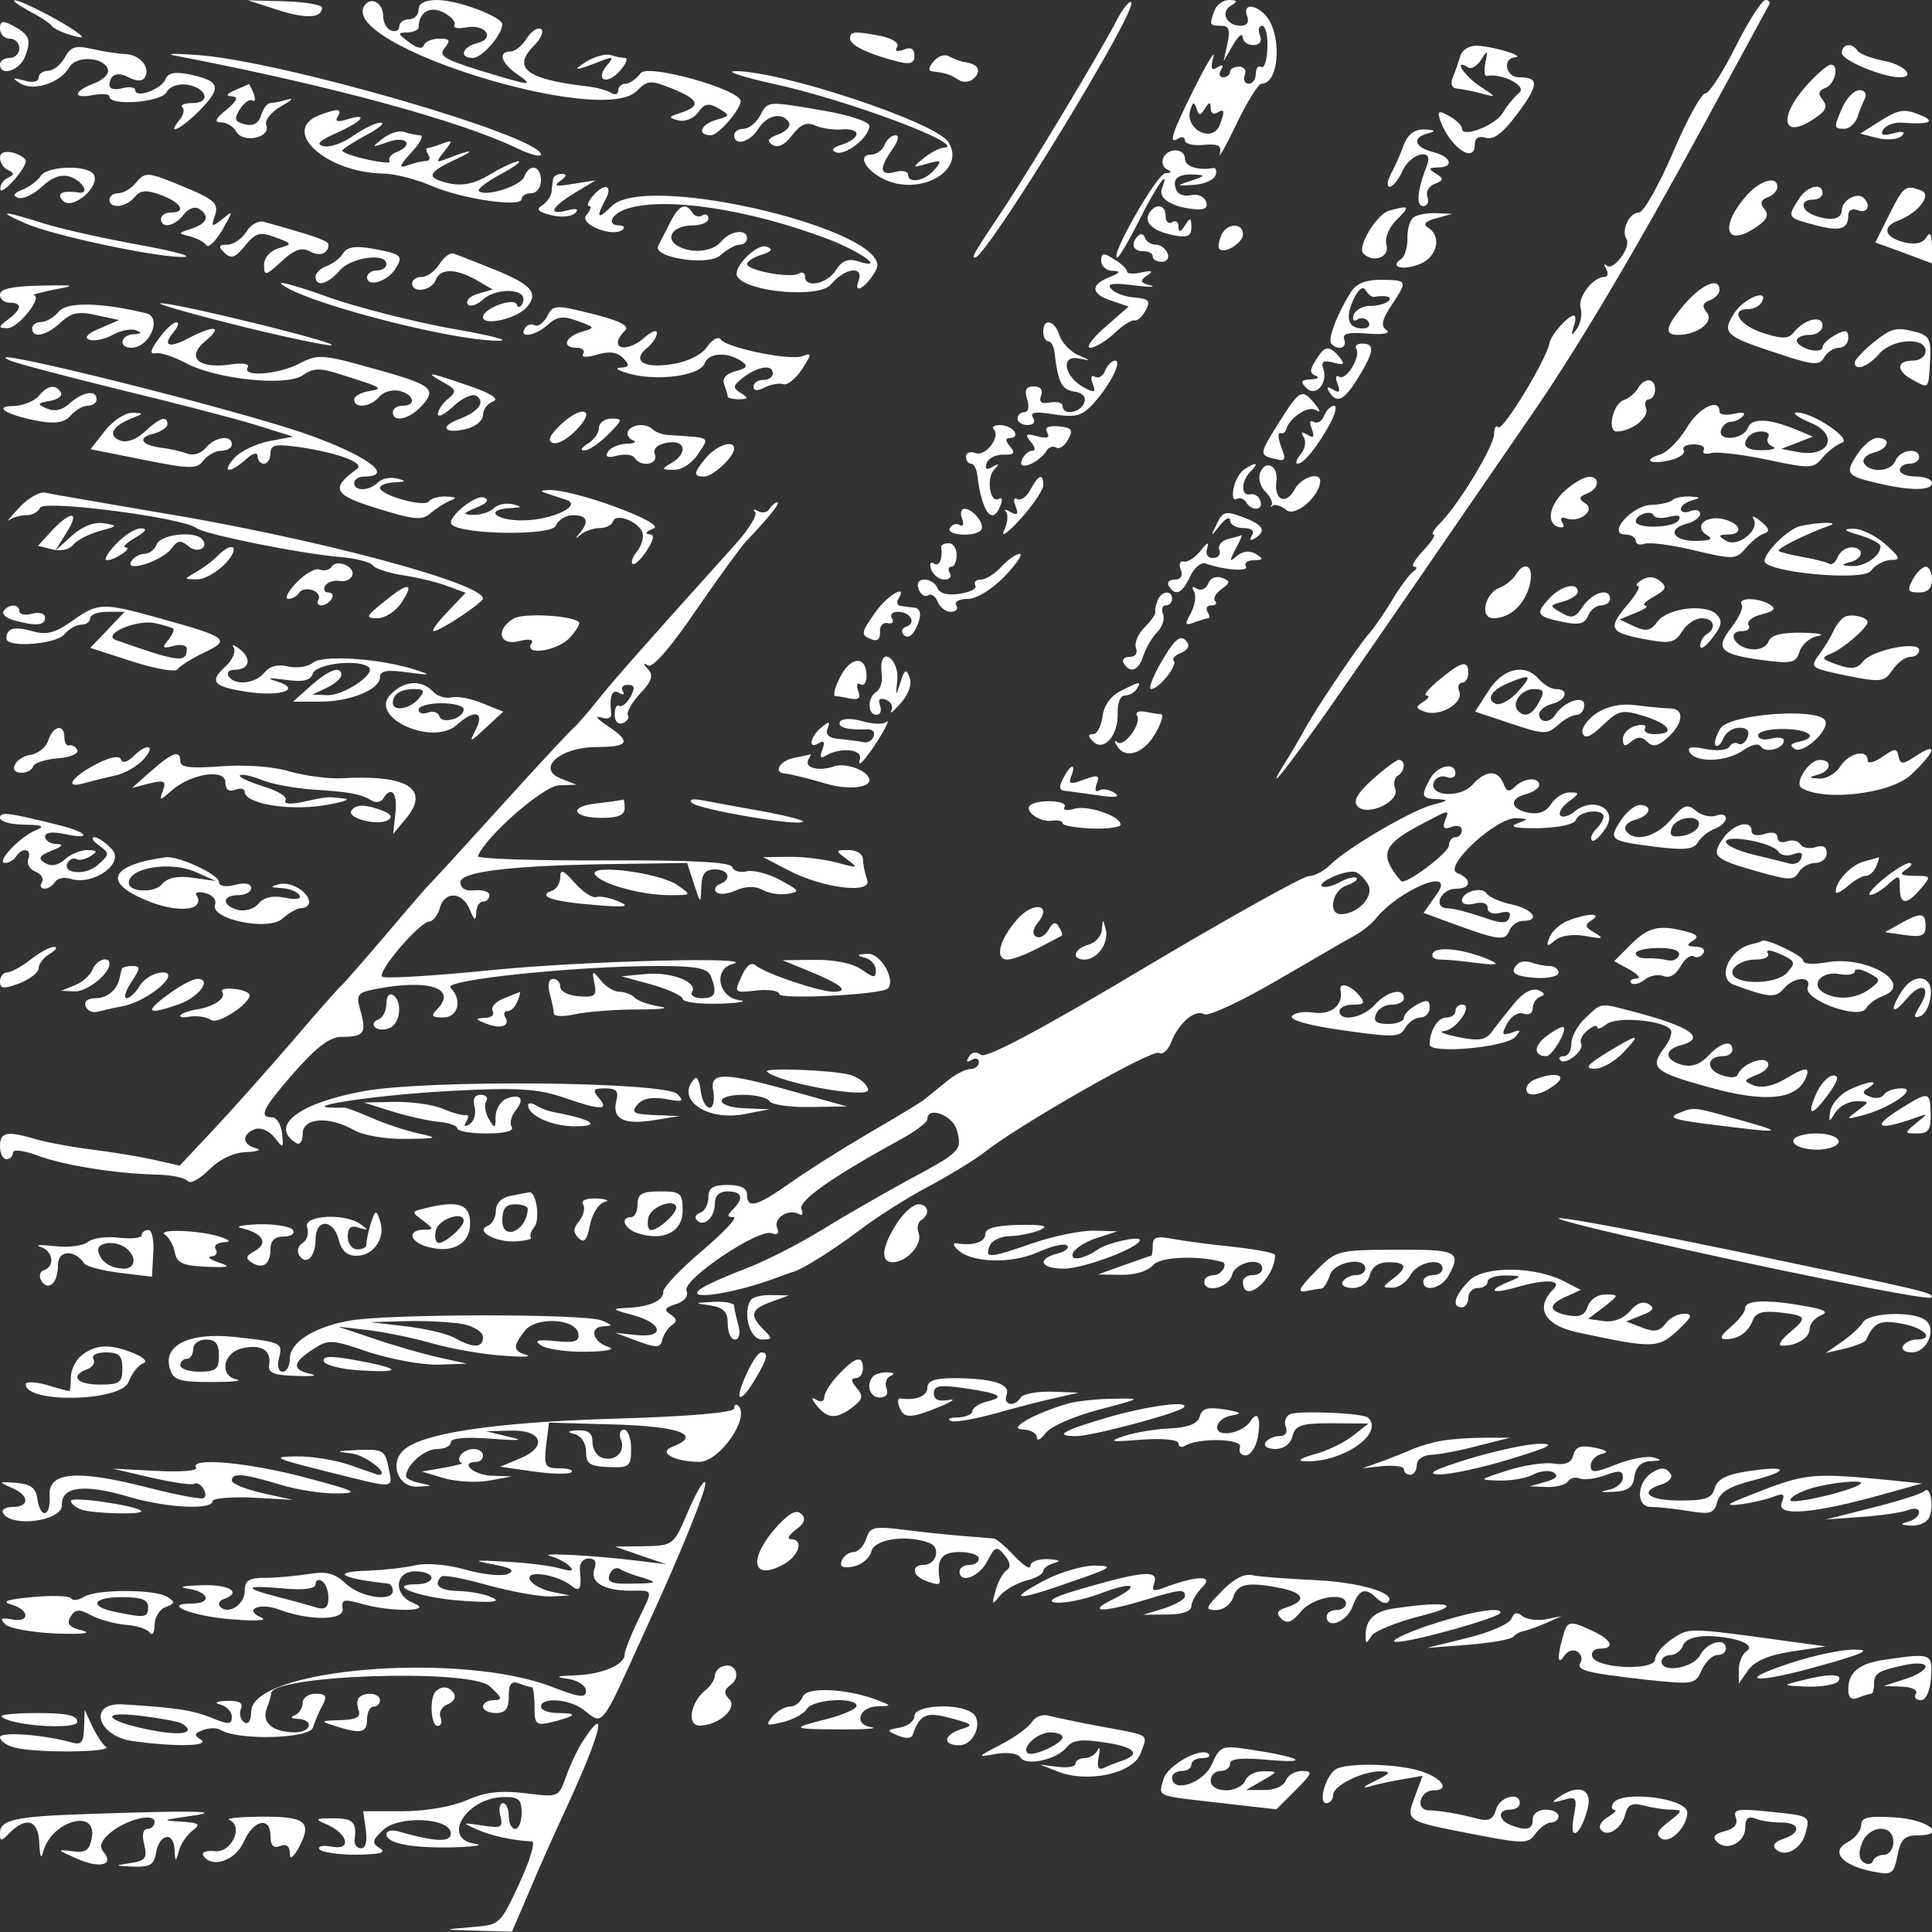 <svg xmlns="http://www.w3.org/2000/svg" viewBox="0 0 300 300"><rect x="0" y="0" width="300" height="300" fill="#333333" stroke="none"/><g fill="#fff"><path d="M4.5 1.7C6.15 2.55 7.75 3.6 8 4c.3.4 1.65 1.05 3 1.45 1.95.55 2.2.45 1-.4C9.75 3.35 3.2 0 2.3.05c-.45 0 .55.75 2.2 1.65zM43 1.5c4.45 1.45 7 1.35 7-.3 0-.45-2.6-.9-5.75-1L38.5.05 43 1.5zM56.55.95c-3.75 6.05 36.8 18.7 42.3 13.2 1.7-1.7 2.15-1.75 5.5-.4 4.2 1.7 4.6 2.7 1.4 3.75-2 .65-2.05.75-.4 1.2 1 .25 2.35-.3 3.05-1.25 1-1.4 1.65-1.5 3.2-.6 1.8 1.05 1.8 1.15-.35 1.75-2.45.7-3.1 2.4-.85 2.4 1.15 0 4.6-4 4.6-5.3 0-1.8-14.45-5.85-15.5-4.35-.7.9-1.75 1.65-2.35 1.65-.65 0-1.15.5-1.15 1.05 0 .6-.5.75-1.15.35-.65-.4-2.35-.85-3.75-1-9.4-1.1-11.65-2.85-8.15-6.35C84.05 5.95 84.5 4.8 84 4.5c-.5-.3-1.5.35-2.2 1.45C81.1 7.1 79.95 8 79.25 8c-1.95 0-1.45 1.75.95 3.45 2.9 2 2.35 1.95-5.65-.5-5.6-1.75-6.5-2.3-5.5-3.5.95-1.2.8-1.45-.85-1.45-1.1 0-2.2.45-2.4 1.05-.2.6-1.1.45-2.3-.5-1.8-1.35-1.8-1.5-.25-1.5.95-.05 1.75-.4 1.75-.8.05-2.4 1.8-3.4 3.9-2.3 1.2.65 1.95 1.5 1.65 1.95-.25.45.55.6 1.85.35 3-.55 4.6 1.7 1.7 2.45-2.4.6-2.85 2.3-.65 2.3C74.85 9 78 5.35 78 3.8 78 2.6 71.05 0 67.9 0 66 0 65 .5 65 1.5c0 .8-.65 1.5-1.5 1.5-.8 0-1.5.5-1.5 1.1 0 .6-.55.9-1.25.65S59.5 3.5 59.5 2.5c0-2.1-2-3.15-2.95-1.55zM173.45 3.05C171 7.85 160.3 25.65 156.1 32c-5 7.5-5.3 8-4.7 8 1.8 0 25.4-38.55 24.25-39.65-.25-.3-1.25.9-2.2 2.7zM188.6 1.6c-.85 2.25-.8 2.4 1 2.4 1.25 0 1.45.65 1 2.75L190 9.5l1.45-2.5c.8-1.4 1.5-1.95 1.5-1.25.05.7.75 1.25 1.65 1.25 1 0 1.4-.55 1.05-1.5-.35-.85-.15-1.5.35-1.5s.9 1.55.8 3.45c-.05 1.9-.5 3.25-.95 2.95-.45-.3-.85.2-.85 1.05 0 .85-.5 1.55-1.1 1.55-.6 0-.9-.6-.6-1.35.3-.7-.1-1.3-.9-1.3-.75 0-1.4.35-1.4.8 0 .45-.5.85-1.05.85-.6 0-.75-.5-.35-1.15.45-.75.25-.9-.55-.4-.95.6-1.1.2-.65-1.55.4-1.35-.9.75-2.85 4.6-3.65 7.35-4.2 9-2.55 8 .55-.35 1-.2 1 .3 0 .55 1.3.85 2.9.7 2.3-.2 2.85.1 2.5 1.4-.25.85.95-1.2 2.6-4.65 1.65-3.45 3.4-6.25 3.9-6.25 2.85 0 3.2-8 .5-10.75-1.75-1.75-3.45-1.55-2.75.25.35.95 0 1.5-1 1.5-2.15 0-3.2-2.05-1.55-3.1 1.15-.7 1.1-.85-.25-.9-.9 0-1.9.7-2.25 1.6zm-1.5 15.25c.7-1.05.85-1.1.9-.05 0 .75.45 1.05 1 .7 1.15-.7 1.25-.3.4 1.9-1.15 2.95-5.55.6-4.55-2.4.4-1.2.55-1.25.95-.15.35 1.15.6 1.15 1.3 0zM269.5 7.25c-2 4-4.1 7.25-4.7 7.25-.6 0-2.9 4.15-5.05 9.25-2.2 5.1-4.55 9.25-5.25 9.25-1.5 0-2.8 2.75-1.95 4.1.8 1.25-2.05 5.05-3.05 4.15-.45-.4-.5-.2-.1.5s.25 1.25-.25 1.25c-1.8 0-4.25 3.2-3.7 4.85.25.9 0 2.3-.55 3.15-.9 1.25-1 1.2-.55-.25.35-.95.35-1.75.05-1.75-.95 0-3.55 3-3.8 4.25-.35 2.4-7.25 13.75-7.95 13.1-.35-.4-.65.1-.65 1.05 0 1.85-5.55 11.05-8.4 13.85-.95.95-1.4 1.75-1 1.75.4 0-.3 1.1-1.6 2.5-1.3 1.35-1.95 2.5-1.4 2.5.5 0 .45.35-.15.75s-2.1 2.45-3.35 4.55c-1.25 2.05-2.8 4.3-3.45 5-1.35 1.4-8.65 12.2-10.2 15.2-.6 1.1-1.9 3.35-2.95 5-3.35 5.4.05 1.2 6.55-8 5.5-7.85 19.05-27.55 32.4-47 7-10.25 15.9-25.3 26.05-44 5.4-9.9 9.95-18.35 10.2-18.75.25-.4-.05-.75-.55-.75-.55 0-2.65 3.25-4.65 7.25zM0 4.45C0 5.3.65 6 1.5 6S3 6.65 3 7.5C3 8.3 2.35 9 1.5 9S0 9.45 0 10c0 1.95 3.1.95 3.9-1.25 1-2.6.7-3.35-1.95-4.8C.4 3.15 0 3.25 0 4.45zM132 6c0 1.05 2.95 2.45 7.55 3.6 1.8.45 2.45.2 2.45-.95 0-1.05-.55-1.4-1.65-.95-1.05.4-1.45.25-1.05-.4.4-.6-.65-1.3-2.45-1.7-4.2-.8-4.85-.75-4.85.4zM10.05 8.95c-.6 1.1-1.8 2.05-2.6 2.05S6 11.5 6 12.05c0 .65-.95.85-2.25.45-1.85-.5-1.95-.4-.6.45 2.05 1.3 6.25-.1 7.6-2.5 1.05-1.85 5.35-1.65 6 .3.25.7-.75 1.7-2.15 2.2-3.3 1.25-3.35 2.45-.1 1.8 1.4-.25 2.5-.15 2.5.25 0 1.5 7.95.9 8.85-.65.45-.9 1.8-1.4 3.15-1.2 3.1.45 3.85 2.85.9 2.85-1.2 0-1.95.3-1.6.65.4.35.2 1.25-.45 2-2.2 2.7.5 1.25 3.4-1.75 3.2-3.35 2.9-4.35-1.85-5.35-2.25-.45-3.3-.25-3.7.75-.6 1.55-4.7 3.05-4.7 1.7 0-.45-.9-.6-2-.3s-2 .1-2-.4c0-1.75 1.25-2.25 3.05-1.25 1.2.6 2.05.6 2.45-.05.9-1.5-.75-3.5-3-3.6-1.1-.05-3.45-.4-5.2-.8-2.6-.6-3.35-.35-4.25 1.35zM226.75 8.75c-.3.95-.8 2.45-1.2 3.35-.35.95-.1 1.6.65 1.65.7.05 2.45.4 3.8.75 2.45.65 2.45.65-.25-1.15-2.45-1.6-4.15-4.35-1.8-2.9.5.35 1.45-.2 2.05-1.2 1-1.55 1.1-1.5.65.45-.25 1.25-.15 2.15.2 2.1 2.4-.5 6.35 1.6 5.05 2.6-.75.65-1.9 2-2.5 3.05-1.1 2-6.4 4.05-6.4 2.5 0-.5-.9-1.35-2-1.95-1.65-.9-1.85-.8-1.35.75 1.5 4.1 5.35 6.8 5.35 3.7 0-1.05.6-1.4 1.75-1.05 1.25.35 2.7-.8 4.95-3.85 3.3-4.45 3.3-5.55.15-5.55-2.05 0-2.6-2.95-.6-3.1 1.75-.15-3.3-1.7-5.9-1.8-1.2-.05-2.35.65-2.6 1.65zM286 8.25c0 1.1 6.3 3.75 9 3.75 2.55 0 .65-2-2.5-2.55-1.95-.4-3.75-1.1-4.05-1.55-.85-1.35-2.45-1.1-2.45.35zM27 8.6C51 13.2 71.25 18.7 80.25 23 82.3 24 84 24.45 84 24c0-2.85-40.4-14.55-53.25-15.45-3.45-.25-5.1-.25-3.75.05z"/><path d="M91 9.6c-2.4 1.5-1.65 1.45 2.5-.2 1.75-.65 1.85-.55.7.8-1.9 2.35.15 3.05 2.1.75.95-1.05 1.25-1.95.75-1.95s-1.5-.2-2.2-.45c-.75-.25-2.45.2-3.85 1.05zM145 9.5c-.9 1.05-.9 1.55-.1 1.6 2.05.25 2.6.45 3.95 1.3.75.5 1.8.35 2.4-.25 1.2-1.2.65-2.2-1.4-2.5-.75-.1-1.85-.55-2.5-.9-.6-.4-1.7-.05-2.35.75zM280.95 12.8c-4.85 5.15-4.4 9.05.65 5.7 1.95-1.25 2.25-1.95 1.45-2.95-.8-1-.7-1.45.4-1.9 1.55-.6 2.2-3.7.8-3.6-.4 0-1.9 1.25-3.3 2.75zM120 13c11.65 2.5 30.9 9.75 26.45 9.95-.6.05-1.95.75-3 1.6-1.85 1.5-1.85 1.55.55.85 2.2-.6 2.35-.5 1.1.95-1.45 1.75-4.1 2.25-4.1.75 0-.5-.9-.7-2-.4-2.4.65-2.55-.5-.45-3.5.95-1.3 1.1-2.2.5-2.2-.6 0-1.35.65-1.7 1.5-.3.8-1.25 1.5-2.05 1.5-2.15 0-1.05 2.3 1.8 3.75 5.6 2.85 12.95-1.2 10.2-5.65-1.95-3.15-26.4-11.2-33.25-11.05-1.4.05 1.3.9 5.95 1.95zM36.5 14c-1.35.6-1.5.9-.5.95 1.1.1.85.65-.85 2.1-1.75 1.4-1.95 1.95-.8 1.95.85 0 1.9.65 2.35 1.45 1.05 1.85 5.4.95 4.65-1-.3-.75.7-2 2.3-2.95 1.6-.9 2.05-1.35 1-1.05-1 .3-2.2.55-2.65.55-.5 0-1.15.85-1.45 1.9-.4 1.25-1.25 1.75-2.55 1.4-1.55-.4-1.7-.8-.75-2.35.65-1 1.5-1.6 1.95-1.35.4.3.5-.2.2-1.05-.35-.85-.7-1.5-.75-1.5-.1.05-1.05.5-2.15.95zM286.15 16.55c-1.45 3.25-1.45 3.45.25 3.45.75 0 1.65-.8 2-1.75.3-.95.85-2.3 1.2-3 .3-.7-.05-1.25-.85-1.25-.8 0-1.95 1.15-2.6 2.55z"/><path d="M118 18c-.6 1.1-1.75 2-2.55 2-.8 0-1.45.45-1.45 1 0 1.75 2.45 1.1 3.75-1 1.35-2.15 3.75-2.65 4.75-1 .35.55-.4 1.4-1.6 1.85-1.65.6-1.9 1.05-.95 1.65.85.5 1.95 0 3.05-1.5 1.3-1.7 2.25-2.1 3.6-1.5 1.05.45 2.9.7 4.15.6 1.25-.15 2.25.2 2.25.7 0 .55-1 1.25-2.25 1.65-1.45.45-1.8.85-.95 1.2 1.45.6 5.2-2.35 5.2-4.1 0-.65-3.15-1.7-7-2.35-9-1.55-8.75-1.55-10 .8zM49.55 17.9c-6.1 2.4 1.15 8.95 10.05 9.05 1.75.05 5.1.9 7.5 1.95 4.85 2.05 13.9 3.35 13.9 2 0-.5.7-.9 1.5-.9.85 0 1.5-.9 1.5-2 0-2.3-1.8-2.7-2.6-.55-.55 1.45-6.1 3.2-7.05 2.2-.3-.25 1.2-1.4 3.3-2.55 2.1-1.1 3.4-2.05 2.85-2.05-.55 0-2.5.9-4.35 2-2.35 1.45-4.25 1.85-6.25 1.45-3.85-.85-3.65-1.65.85-3.75 3.45-1.6 2.55-1.65-1.5-.05-1.6.6-1.6.5-.25-1.2s1.35-1.8-.35-1.2c-1 .4-2.05.7-2.3.7s-.2.45.15 1 .2 1-.35 1-1.8.3-2.8.65c-1.5.55-1.4.15.55-2C65.25 22.2 65.85 21 65.25 21c-.6 0-1.7-.25-2.45-.5-.75-.3-2.25.15-3.35 1-1.85 1.45-1.8 1.45.8.55 2.9-1.05 4.1.5 1.25 1.6-.8.3-1.25.95-1 1.4.45.7-6.5-.75-7.35-1.6-.2-.15 1.4-1.2 3.5-2.35 2.1-1.1 3.25-2.05 2.5-2.05-.75-.05-2.65.9-4.25 2-1.6 1.15-3.7 1.9-4.65 1.65-1.25-.3-.7-.85 2-2.05 4.05-1.8 5.15-3.2 1.6-2.1-1.4.45-1.9.3-1.4-.45.75-1.25-.05-1.3-2.9-.2zM291.7 18.95l-2.85 1.8 2.75.7c1.45.35 3.15.2 3.7-.35.65-.65.2-.8-1.3-.4-1.65.45-2.1.25-1.55-.6.4-.65 1.7-1.15 2.9-1.05 4 .3 5.3-.1 3.15-1.05-2.8-1.2-3.6-1.1-6.8.95zM217.95 22.55c-.5 1.45-1.4 3.45-2 4.5-.55 1.1-.65 1.95-.15 1.95s1.4-1.15 2-2.5c1.25-2.75 4.85-3.6 3.8-.9-1.55 4-1.75 6.4-.6 6.4.65 0 .95-.65.65-1.4-.3-.8.2-1.7 1.15-2.05 1.4-.55 1.45-.8.15-1.6-1.2-.75-1.15-.9.3-.95 2.65 0 2.1-1.7-.75-2.4-2.9-.75-3.3-2.25-.75-2.9 1.3-.35 1.15-.5-.5-.6-1.6-.05-2.6.7-3.3 2.45zM0 24.5c0 .75.55 1.6 1.25 1.9 1 .5 1 .7 0 1.2-.7.3-1.25 1.1-1.2 1.75C.05 30.6 4 26.3 4 25c0-.4-.9-1-2-1.3-1.25-.3-2 0-2 .8zM180.6 24.6c-.25.7.05 1.5.7 1.75.75.3.6.5-.35.55-1.3.1-8.75 13.1-7.45 13.1.25 0 1.85-2.7 3.5-6 2.7-5.4 4.75-8.15 3.4-4.65-.55 1.5 1.7 2.85 5.25 3.15 1.5.1 2-.25 1.6-1.25-.3-.75-1.35-1.2-2.3-.95-1 .25-2.05-.1-2.3-.8-.7-1.75.25-2.5 2.75-2.4 1.85.1 1.8.2-.4.95-2.45.8-2.4.85.4.65 1.65-.1 3.15-.8 3.35-1.5.25-.7.05-1.2-.4-1.1-2.35.4-4.35-.25-4.35-1.45 0-1.7-2.75-1.75-3.4-.05zM6.3 27.35c-.45.7-1.7 1.65-2.8 2.1-1.4.55-1.6.95-.7 1.25.75.3 2.4-.5 3.7-1.7 1.6-1.5 3-2 4.4-1.55 1.95.65 3.1 2.7 1.35 2.45-2.55-.4-3.6.15-2.45 1.3 1.5 1.5 5.85-2.3 4.75-4.1-.95-1.55-7.3-1.35-8.25.25zM21 28.5c-.7.8-1.85 1.5-2.6 1.5-.8 0-1.4.45-1.4 1 0 1.5 2.6 1.2 3.9-.4.95-1.1 1.8-1.15 4.15-.3C28.2 31.5 29 33 26.5 33c-.8 0-1.5.45-1.5 1 0 1.55 2.15 1.15 3.5-.65.65-.9 1.7-1.35 2.35-.95 1.8 1.1 1.35 2.3-1.1 3.1-2.15.7-2.15.75-.25 1.2 1.1.3 2.25.9 2.55 1.4.3.45 1.4-.6 2.45-2.35 1.75-3.1 1.75-3.15.05-1.75-1.7 1.35-1.8 1.3-1.15-.6.55-1.8-.1-2.4-4.5-4.25-6.15-2.55-6.3-2.55-7.9-.65zM85.9 27.75c-.1.4-.2 1.35-.25 2.05-.1.7-.75 1.65-1.5 2.1-.95.6-.6 1 1.4 1.5 1.5.4 3.2.25 3.75-.3.65-.65.25-.8-1.15-.45-3.15.85-2.65-.4 1.1-2.7L92.5 28l-3.5.55c-2.65.45-3.15.35-2-.45 1-.75 1.1-1.05.25-1.1-.7 0-1.3.35-1.35.75zM271.3 30.25c-4.25 4.75-3.5 8.25 1.2 5.15 1.85-1.2 2.25-2 1.5-2.9-.75-.9-.6-1.45.45-1.85.85-.3 1.55-1.05 1.55-1.6 0-1.8-2.55-1.15-4.7 1.2zM92 30.5c-.7.8-.9 1.5-.5 1.5s.2.65-.45 1.4c-1.2 1.45 4.3 3.6 5.7 2.2.3-.35.05-.6-.6-.6-2 0-1.25-1.75 1.1-2.55 5.8-1.95 18.7-.05 31 4.55 5.4 2 9.55 5.05 4.9 3.55-1.45-.45-2.45-.05-3.35 1.4-1.35 2.15-4.8 2.85-4.8 1 0-.6-.45-.8-1-.45-1.25.75-8-.5-8-1.5 0-.4 1-1.05 2.25-1.45 1.6-.5 1.85-.85.8-1.25-1.5-.6-5.4 3.35-4.55 4.65 1.5 2.45 12.8 3.4 14.55 1.2 2.15-2.6 5.2-2.95 4.25-.5-.85 2.3 1.35.85 2.75-1.75C139.2 36 100.4 26.6 95 32c-2.2 2.2-2.55 1.85-.95-1.05 1.2-2.3-.25-2.6-2.05-.45zM279.25 31c-1.75 2.75-1.7 2.8 2.4 3.9 4 1.1 5.35.75 5.35-1.45 0-.8.6-1.15 1.5-.8 1.45.55 2.1-.75.9-1.9-.95-1-3.4.35-3.4 1.85s-1.8 1.8-4.4.8c-2-.8-2.1-2.4-.1-2.4.85 0 1.5-.45 1.5-1 0-1.75-2.45-1.1-3.75 1zM293.35 33.35l-2.15 4.3 4.4 1.6 4.4 1.65v-2.7c-.05-1.95-.3-2.3-.9-1.3-.6.9-1.75 1.15-3.5.7-2.95-.75-3.4-2.35-.95-3.3 3.2-1.2 5.4-4.05 3.7-4.7-2.45-.95-2.75-.75-5 3.75z"/><path d="M103.95 34.75c-.75 1.5-1.55 3.05-1.75 3.45-.9 1.8 7.8 3.15 9.65 1.45 1-.9 2.35-1.65 3-1.65.6 0 1.15-.45 1.15-1 0-1.5-2.6-1.2-4 .5-1.4 1.65-4.75 1.95-6.9.6-1.9-1.25-.45-3.1 2.45-3.1 1.35 0 2.45-.5 2.45-1.05 0-.6-.4-.8-.95-.5-.5.3-1.2.15-1.55-.45-1.05-1.65-2.1-1.15-3.55 1.75zM178.45 33.1c-.9 1.45.65 2.85 3.9 3.45 2.05.4 2.65.1 2.65-1.3-.05-1.5-.15-1.55-1-.25-.7 1.1-.95 1.15-1 .2 0-.75-.45-1.05-1-.7-.55.35-1-.1-1-.95 0-1.8-1.55-2.05-2.55-.45zM215.75 32.7c-1.95.5-5.05 5.65-4.05 6.65 1.5 1.55 4.1.6 3.6-1.25-.3-1.15.35-2.75 1.6-4 2.1-2.1 2-2.25-1.15-1.4zM4 34.7c4.3 1.9 20.4 5.3 24.5 5.2 1.65-.05-1.5-.9-7-1.9-5.5-1-12.25-2.5-15-3.4-6.2-1.95-7.1-1.9-2.5.1zM219.5 33.75c-.55.4-1 1.85-.95 3.25 0 1.35-.4 2.8-.95 3.2-1.9 1.25.1 1.85 2.75.85 2.8-1.05 3.6-4.35 1.4-5.7-.85-.5-.45-1 1.25-1.45l2.5-.7-2.5-.1c-1.35-.05-2.95.25-3.5.65zM38.25 36c-.7 1.1-2.05 2-2.95 2-1.35 0-1.45.25-.45 1.25 1.05 1 1.65.8 3.2-1.1 1.65-2 2.3-2.2 4.7-1.3 2.7 1 2.7 1.05.5 1.7-1.3.4-2.25 1.5-2.25 2.6 0 1.75.25 1.7 2.7-.55 1.95-1.8 3.1-2.25 4.35-1.6 1.6.9 2.95.4 2.95-1 0-.6-1.8-1.25-10-3.55-.85-.25-2.1.45-2.75 1.55zM189.6 36.65c-.35.9-.5 1.8-.25 2 .8.85 3.65-.95 3.65-2.25 0-1.95-2.65-1.75-3.4.25zM176.75 36.6c-1.25 1.2-.85 2.4.75 2.4.85 0 1.5.35 1.5.85 0 .45.65.8 1.4.8.8 0 1.2-.6.9-1.3-.3-.75-1.1-1.35-1.8-1.35-.75 0-1.5-.5-1.7-1.05-.2-.6-.65-.75-1.05-.35zM53.3 39.3c-.45.75-1.6 1.65-2.55 2-.95.35-1.75 1.1-1.75 1.65 0 1.7 1.9 1.2 3.75-.95C54.5 39.95 60 39.2 60 41c0 .55-.65 1-1.5 1-.8 0-1.5.5-1.5 1.05 0 1.6 3.1.7 4.35-1.25 1.35-2.1 1.05-2.35-3.55-3.2-2.6-.45-3.9-.25-4.5.7zM68.25 41c-.7 1.1-1.95 2-2.75 2-.85 0-1.5.45-1.5 1 0 1.6 3 1.15 3.65-.5.7-1.85 3.1-1.85 6.35 0l2.5 1.45-2.25.65c-1.2.35-1.95 1.05-1.65 1.6.35.5 1.35.25 2.35-.65 2.2-2 7.05-1.75 6.25.35-.3.85-.75 1-.95.4-.4-1.2-5.25.6-5.25 1.95 0 1.4 5.1.3 6.75-1.5 2.05-2.3.75-3.65-5.75-6.2a203 203 0 0 0-5.5-2.15c-.55-.25-1.55.5-2.25 1.6zM171 40.5c0 .8.8 1.55 1.75 1.55 1.35.05 1.2.3-.5 1-3 1.2-2.85 2.6.35 3.65l2.65.9-3.65 3.2c-2 1.75-3.05 3.2-2.3 3.2.7 0 2.4-1 3.75-2.25 1.3-1.25 2.75-2.15 3.15-2 .4.1 1.15-.55 1.7-1.55.8-1.5.5-1.8-1.7-2-1.45-.1-3.1-.7-3.65-1.35-.75-.8.15-.95 3.45-.55 2.5.3 3.65.3 2.6 0-1.55-.4-1.65-.7-.5-1.5 1.05-.7.85-.85-.85-.5-1.25.3-2.25.2-2.25-.15s-.9-1.25-2-1.9c-1.65-1.05-2-1-2 .25zM43.65 44.05c2.85 2.75 27 9.05 34 8.85C79.2 52.85 75.8 52 70 51c-5.75-1.05-14.25-3.2-18.85-4.8-4.55-1.65-7.95-2.6-7.5-2.15zM209.7 45.45c-2.15 3.5-3.6 7.3-2.95 7.95 1.05 1.1 2.45.6 2-.65-.4-.95.6-1.2 3.6-.95 2.45.2 3.65-.05 2.95-.55-.9-.6-.75-1.55.75-3.8 2.55-3.9 2.55-3.95-1.6-4-2.45 0-3.9.6-4.75 2zm3.65.65c2-.3 2.9 0 2.25.65-.45.4-1.7.75-2.85.75-1.15 0-2.3.65-2.55 1.4-.25.8 0 1.1.6.7.6-.35 1.35-.2 1.7.4.35.55-.05 1-.9 1-2.25 0-2.75-1.55-1.45-4.45.75-1.6 1.45-2.2 1.9-1.5.35.6.95 1.1 1.3 1.05zM0 45.75C0 46.45.65 47 1.5 47c2 0 1.9 1-.25 2.6-1.55 1.2-1.55 1.35-.1 1.35 1.65.05 5.55-4.85 4.1-5.1-.4-.05 1.05-.45 3.25-.9 3.5-.65 3.2-.7-2.25-.6-4.3.1-6.25.5-6.25 1.4zM261.7 47.1c-3.05 3.55-3.4 4.9-1.15 4.9 3.05 0 5.65-2.05 4.5-3.45-.8-1-.7-1.45.4-1.9.85-.3 1.55-1.05 1.55-1.6 0-2.05-2.6-1-5.3 2.05zM269.35 48.55c-2.05 3.15-1.55 3.65 6.6 6.3 5.65 1.9 6.55 1.95 7.3.65.45-.8 1.5-1.5 2.3-1.5.8 0 1.45-.7 1.45-1.55 0-1.2-.4-1.3-2-.45-1.1.6-2 1.45-2 1.95 0 .45-.9.65-2 .35-1.1-.3-2-.95-2-1.4 0-.5.9-.9 2-.9s2-.65 2-1.45c0-1.7-2.85-1-4.5 1.1-.8 1-1.8 1-4.75.05-3.65-1.15-5.2-3.7-2.3-3.7.8 0 1.7-.45 2.05-1 1.4-2.3-2.6-.8-4.15 1.55zM9.1 48.4c-.75.9-1.95 1.6-2.7 1.6-.8 0-1.4.45-1.4 1 0 1.6 2.2 1.15 4.45-.95 1.65-1.5 2.75-1.75 5.55-1.1l3.5.75-3 1.3c-1.85.75-2.5 1.45-1.65 1.75.75.25 2.4-.05 3.65-.75s2.9-1 3.65-.7c.95.35.8.55-.4.6-2.05.1-2.4 2.1-.35 2.1 2.8 0 4.85-4.7 2.3-5.35-7-1.7-12.3-1.8-13.6-.25zM37 50.55c7.45 1.85 13.95 3.2 14.5 3.05 1.2-.35-24.45-6.65-26.55-6.5-.8.05 4.65 1.6 12.05 3.45zM84.95 49.15c-.6 1.05-1.45 1.65-1.95 1.35-.45-.3-1.15-.1-1.5.5-1 1.6 1.65 1.15 3.6-.6 1.4-1.25 2.35-1.4 4.6-.55 2.75 1 2.75 1.05.55 1.7-2.55.8-3.05 2.45-.7 2.45.85 0 1.3.4 1 .95-.35.55.5.6 2.2.1 1.95-.55 3.15-.35 4.05.6 1.05 1.1.95 1.35-.5 1.45-1 .05-.2.5 1.7 1 4.4 1.1 10.65.2 11.4-1.65.6-1.65 3.4-1.85 5.6-.45 1.25.85 1.1 1.1-.8 1.65-1.5.4-2.1 1.15-1.75 2.05.3.8.55 1.65.55 1.9 0 .2.8.4 1.75.4 1.5-.05 1.55-.15.25-1-1.3-.8-1.2-1.15.5-2.45 2.3-1.7 4.5-2 4.5-.55 0 .55-.65 1-1.5 1-.8 0-1.5.45-1.5 1.05 0 .65.65.7 1.75.1.95-.45 2.25-.7 2.85-.5.6.25 1.9-.8 2.9-2.25 1.55-2.45 1.6-2.65.1-2.1-1.9.75-11.8-1.3-12.7-2.6-.35-.5-1.3 0-2.1 1.15-.85 1.25-3.05 2.35-5.5 2.7-4.4.7-6.25-.55-3.8-2.55.85-.7 1.5-1.7 1.5-2.3 0-.55-.8-.25-1.85.65-2.95 2.65-5.85 1.75-3.1-1 .75-.75-.7-1.5-5-2.6-5.85-1.45-6.15-1.45-7.1.4zM24.65 52.6c-1.3 1.75-1.45 2.45-.5 2.25.75-.15 2.85.55 4.65 1.5 4.75 2.55 15.7 3.7 18.25 1.9 1.6-1.1 2.65-1.15 5.7-.15 6.8 2.15 6.9 2.2 4.5 2.65-1.25.2-2.25.8-2.25 1.3 0 1.45 2.6 1.15 3.9-.45.65-.75 2.05-1.15 3.15-.9 2.3.6 2.65 2.3.45 2.3-.8 0-1.5.45-1.5 1 0 1.7 2.6 1.1 4.5-1 2.4-2.65 1.65-3.25-8-5.9-7.45-2.1-8.2-2.1-11-.65-3.25 1.7-8.95 2.15-8.05.6.35-.55-.75-.75-2.7-.45-4.95.7-6.9-1.1-3.9-3.6 2.8-2.35 1.55-2.6-2.45-.55-3.2 1.7-4.25 1.3-2.4-.95.7-.8.85-1.5.35-1.45-.45 0-1.7 1.15-2.7 2.55z"/><path d="M162 51.5c0 .8.35 1.5.8 1.5.4 0 .85.8.95 1.75.55 4.7 1.1 5.75 3.05 6.05 1.35.2 1.9.85 1.55 1.75-.6 1.6-3.35 2-3.35.5 0-.5-.85-.75-1.95-.55-1.35.25-1.75-.05-1.4-1.05.35-.9-.05-1.45-1.1-1.45-1.25 0-1.5.55-1.05 2 .35 1.15.2 2-.45 2-.55 0-1.05.45-1.05 1s.7 1 1.55 1c.95 0 1.3-.45.85-1.15-.5-.85.4-1 3.3-.5 3.3.5 4.3.25 6-1.6 2.7-2.95 4.6-6.75 3.45-6.75-.5 0-1.2.7-1.55 1.55-.3.85-1.05 1.3-1.6.95-.55-.35-.7.1-.35 1.05.55 1.4.35 1.5-1.35.6-3-1.6-3.7-5-.9-4.5 2.1.4 2.1.4-.05-.55-1.2-.55-2.45-1.9-2.85-3.05-.75-2.35-2.5-2.75-2.5-.55zM290.75 53.3c-1.5 1.25-2.75 2.6-2.75 3 0 1.4 2.05.65 3.75-1.3 2-2.4 7.25-2.75 7.25-.5 0 .85-.9 1.5-2 1.5-2.55 0-2.6 1.6-.05 2.95 2.6 1.45 2.5 1.55 2.75-2.85.2-3.25-.1-3.95-2-4.5-3.35-.9-3.95-.7-6.95 1.7zM210.6 54.15c.75 1.2-1.55 5-2.65 4.35-.5-.35-.65.15-.25 1.1.45 1.25.3 1.5-.7.9-.85-.55-1.05-.4-.6.35 1.2 1.9 2.3 1.35 4.5-2.2 2.45-4 2.65-5.3.65-5.3-.8 0-1.25.35-.95.8z"/><path d="M204.3 55.95c-.95 1.5-.95 2 0 2.4.65.25.3.55-.75.55-1.55.1-1.7.35-.7 1.35 1.5 1.5 3.45-.85 2.6-3.1-.35-1 .1-1.25 1.6-.85 1.7.45 1.85.3.9-.9-1.6-1.85-2.25-1.75-3.65.55zM1.5 55.95c1.1.5 8.8 2.5 17.1 4.55 8.3 2 17.75 4.45 21 5.45l5.9 1.85-3.7.7c-2 .4-4.45 1.55-5.4 2.6-2.1 2.35-.75 2.5 1.75.25 1.1-1 1.85-1.2 1.85-.5 0 .65.45 1.15 1 1.15s1-.75 1-1.6c0-1.35.75-1.5 4.65-.95 5.95.9 10.05 2.45 8.8 3.35-4.2 3.05-3.7 4.05 3.15 6.15 5.75 1.8 6.95 1.9 8.3.7.9-.75 2.3-1.65 3.1-1.95 1-.35.8-.55-.7-.6-1.2-.05-2.4.3-2.7.75-.6 1-7.6-.95-7.6-2.1 0-.4 1-.8 2.25-.85 1.85-.1 1.9-.2.4-.6-1.05-.25-2.35 0-2.95.6-1.35 1.35-3.7 1.45-3.7.1 0-.55.7-1 1.5-1 4.85 0 .7-3.15-8.5-6.45-11-3.95-53.1-14.4-46.5-11.6zM68.8 59.35c2.1 1.15 2.15 1.45.75 2.6-.85.7-1.55 1.75-1.55 2.35 0 .6 1.1 0 2.45-1.25 1.3-1.25 2.9-1.95 3.5-1.6 1.5.95.35 2.5-2.7 3.65-3.15 1.2-2.25 2.35 1.2 1.5 1.4-.35 2.55-1.3 2.55-2.15 0-.85.7-1.8 1.55-2.1 1.05-.4-.25-1.25-3.75-2.45-6.25-2.15-7.1-2.3-4-.55zM254.3 60.35c-.45.75-1.45 1.55-2.2 1.8-1.65.55-2.6 4.85-1.05 4.85 2.3 0 5.1-2.2 4.55-3.6-.3-.75-.1-1.4.45-1.4.5 0 .95-.7.95-1.5 0-1.85-1.65-1.95-2.7-.15z"/><path d="M6 61.5c-.7.8-2.45 1.5-3.85 1.55-3.45 0-1.05 1.45 3.95 2.35 2.65.45 3.95.2 4.9-.9.7-.8 1.85-1.5 2.6-1.5.8 0 1.4-.45 1.4-1 0-1.5-2.1-1.2-4.15.6-1.15 1.1-2.4 1.35-3.55.85-1.6-.7-1.55-.85.45-1.2 1.25-.2 2-.8 1.7-1.3-.8-1.35-2.05-1.15-3.45.55zM198.75 65.35c-3.25 5.2-3.3 5.3-.8 5.9 1.65.45 1.8.2 1-1.85-.5-1.3-.55-2.25-.15-2.15.4.15.8-.1.9-.55.5-1.8 3.4-3.75 4.55-3.05.85.5.85.2-.1-.95-1.95-2.4-2.3-2.2-5.4 2.65z"/><path d="M205.6 64.55c-.3.85-1.05 1.3-1.6.95-.6-.35-.7.1-.3 1.1.45 1.25.3 1.5-.7.9-.9-.55-1.05-.4-.55.4.4.65.2 1.85-.5 2.65-.65.8-.85 1.45-.45 1.45.95 0 3.05-2.6 5.05-6.25.8-1.5 1.1-2.75.6-2.75-.5 0-1.2.7-1.55 1.55zM261.9 66.45c-1.15 1.9-2.95 3.75-4.05 4.1-2.9.9-1.6 1.65 1.55.9 1.4-.35 2.35-1.05 2.05-1.55-.3-.5.4-.9 1.55-.9s1.85.4 1.55.9c-.3.5.25.7 1.2.45.95-.25 4.9.25 8.75 1.05 6.6 1.4 7.1 1.4 8.5-.35.85-1 2.2-2 3-2.3 1.75-.5-4.55-4.75-7-4.7-.8.05.15.75 2.15 1.6 4.5 1.85 2.95 5.45-1.95 4.55l-2.6-.5 2.45-.95 2.45-.95-2.5-1.05c-4.35-1.8-7-1.9-7.6-.3-.75 1.85-4.75 2.15-4.15.3.25-.7.9-1.25 1.5-1.25s1.45-.4 1.9-.9c.5-.5-.1-.65-1.4-.35-1.25.3-2.25.15-2.25-.35 0-2.2-3.25-.6-5.1 2.55zm12.65 1.45c-.3.5 0 1.15.7 1.45.7.25 0 .55-1.5.55-2.65.1-3.5-.8-2.1-2.25 1.05-1 3.55-.8 2.9.25zM16.3 66.9l-2.25 2.85 8.25 1.65c7.3 1.45 8.3 1.45 9.3.1.6-.8 1.85-1.5 2.75-1.5.9 0 1.65-.45 1.65-1 0-1.55-2.6-1.2-4.05.55-.7.85-1.95 1.25-2.85.9-.9-.35-2.65-.75-3.9-.9-3.25-.4-4-1.55-1.4-2.2 1.2-.3 2.2-1 2.2-1.45 0-1.45-1.2-1.05-3.55 1.15-1.25 1.2-2.8 1.75-3.8 1.35-1.95-.75-1.25-2.2 1.7-3.4 2.05-.8 2.05-.85.15-.9-1.1 0-3 1.25-4.2 2.8zM86.8 66.2c-1.55 1.55-1.8 2.3-.9 2.6.75.25 2.4-.75 3.75-2.2 3.1-3.3.45-3.7-2.85-.4zM93 66.45c0 .8-.8 1.9-1.75 2.45-.95.6-1.2 1.05-.55 1.05.65.05 2.35-1.1 3.7-2.45 2.3-2.3 2.35-2.5.55-2.5-1.05 0-1.95.65-1.95 1.45zM97.55 66.9c-.3.5 0 1.15.7 1.45.7.25.25.55-.95.55-1.2.05-2.5.6-2.9 1.25-.5.8-.05 1 1.45.6 1.2-.3 2.4-.15 2.7.35.95 1.5 3.7 1.05 3.15-.5-.35-.9.3-1.55 1.85-1.85 2.9-.55 3.35 1.6.7 3.15-1.6.95-1.55 1.05.4 1.05 1.2.05 2.85-1.05 3.75-2.45 1.8-2.75 2.15-2.5-4.6-2.95-.95-.05-2-.45-2.4-.85-1-1-3.15-.9-3.85.2zM154.3 66.65c1.15 1.1-1.25 4.3-2.8 3.7-.85-.3-1.5-.05-1.5.55 0 .6.35 1.1.8 1.1.4 0 .85.8.95 1.75.7 5.8 2.35 8 3.6 4.75.35-.9.25-1.35-.25-1.05-1.35.85-2-3.15-.75-4.5.9-.95.8-1.05-.25-.45-.9.55-1.2.35-.9-.6.3-.75 1.45-1.35 2.65-1.3 1.65.05 1.85-.25 1-1.25-.8-1-.8-1.35.1-1.35.65 0 .9-.45.55-1s-1.35-1-2.25-1c-.85 0-1.3.3-.95.65zM162.6 67.15c.5.8 0 1-1.5.6-1.85-.5-2-.35-1.05.85.7.85.8 1.4.2 1.4-.6 0-1.3.7-1.6 1.5-.7 1.75 2.7.4 3.85-1.5.35-.6 1.05-.8 1.5-.5.5.3 1.35-.25 1.85-1.25.85-1.5.6-1.85-1.5-2.05-1.65-.1-2.2.2-1.75.95zM288.4 70.55c-2 3-1.7 3.35 3.25 4.5 5.1 1.2 8.35 1.15 8.35-.05 0-.55-1.1-1-2.5-1-1.35 0-2.5-.45-2.5-1s.7-1 1.5-1c.85 0 1.5-.45 1.5-1 0-1.6-3-1.15-3.65.5-.65 1.75-3.9 2-4.9.45-.35-.6.3-1.35 1.45-1.65 2.4-.6 2.85-2.3.6-2.3-.8 0-2.2 1.15-3.1 2.55zM109.7 71c-2.05 2.45-2.1 3-.35 3 1.35 0 4.65-3.05 4.65-4.35 0-1.4-2.65-.55-4.3 1.35zM193.25 72.85c-.7.45-1.5 1.8-1.7 3-.25 1.2-.05 1.95.45 1.65.45-.3 1.15-.1 1.5.5.9 1.45 2.75 1.25 2.2-.25-.25-.7-.95-1.15-1.55-1-1.5.35-1.45-2.05.05-3.55 1.35-1.35.9-1.55-.95-.35z"/><path d="M195.65 73.45c-.3.8.05 2.15.85 2.9.75.8 1.2 1.7.95 2.05-.25.3-.15.4.2.1.35-.25 1.3.05 2.1.7 1.35 1.15 5.15-2.1 5.25-4.45.05-1.6-3-.65-4 1.3-1.35 2.45-3.2 1.6-2.8-1.3.35-2.45-1.7-3.5-2.55-1.3zM160 76.05c-.6 1.1-1.5 1.75-2.05 1.45-.5-.35-.65.15-.25 1.1.5 1.3.3 1.5-.8.9-.75-.45-1.1-.45-.7-.05.4.45.25 1.75-.3 2.95-.55 1.15.6.35 2.55-1.8 1.95-2.15 3.55-4.55 3.55-5.25 0-1.95-.75-1.65-2 .7zM243.35 75.9c-2.65 2.15-3.4 5.2-1.45 5.9.85.25 1.1 0 .7-.65-.4-.65-.15-.95.6-.65 2.05.75 4.65-1.3 2.95-2.35-1.05-.7-1-1 .25-1.5 1.9-.7 2.15-2.65.35-2.6-.7 0-2.25.85-3.4 1.85zM3 78.8c-1.4 1.5-2.1 2.35-1.55 1.95.5-.4 1.7-.75 2.65-.75s1.9-.55 2.1-1.15c.45-1.3 22.35 1.55 24.3 3.15 1.2.95 16.2 4 22.4 4.5 2.4.2 4.65.8 5 1.3.35.5 2.5 1.2 4.8 1.55 2.3.35 5.4 1.1 6.9 1.7l2.7 1-2.85 3c-1.55 1.6-2.5 2.95-2.1 2.95 1 0 7.6-4.4 7.65-5.05.05-2.4-26.35-9.45-50.5-13.4C15.7 78.05 7.85 76.7 7 76.5c-.8-.2-2.65.85-4 2.3zM85 76.65c.85.3 2.15.7 2.9.95 2.65.85-2.1 3.15-6.65 3.2-4.3.1-6.15-1.7-2-1.9 1.85-.1 1.9-.2.4-.6-1.05-.25-2.35 0-2.95.6-.6.6-2 1.05-3.15 1.05-1.8-.05-1.75-.2.45-1.15 1.65-.65 2.05-1.2 1.15-1.55-1.4-.5-5.95 3.3-5 4.2 1.6 1.6 15.55 1.75 16.15.2.35-.9 1.55-1.65 2.65-1.65 2.25 0 2.6.95 1.05 2.8-.75.85-.65.95.2.2.65-.55 1.95-1 2.9-1s1.9-.45 2.1-1.05c.45-1.4 4.2.15 4.6 1.9.15.75-.25 2-.9 2.8-.65.75-.95 1.65-.7 1.9.3.3 1.3-.65 2.2-2 1.2-1.9 1.3-2.55.35-2.6-.7-.05-.35-.45.75-.9 2.05-.8-12.5-6.15-16.3-5.95-1.35.05-1.4.15-.2.55zM259.7 77.65c-.35.35-1.85.7-3.3.75-3.05.1-6.95 4.6-4 4.6.85 0 1.6.45 1.6.95 0 .55.6.75 1.3.5.75-.3 4.2.15 7.75 1 6.1 1.45 6.55 1.45 8-.3.85-1 2.1-2.05 2.85-2.3 1-.3.85-.8-.5-1.9-.95-.8-1.5-.95-1.1-.35 1 1.75-2.55 4.5-4.3 3.35-1.25-.75-1.2-.9.25-.95 2.5 0 2.15-1.65-.5-2.35-2.8-.75-4.85 1.05-2.75 2.4 1.1.7.7.9-1.75.95-3.55 0-4.45-1.9-1.25-2.7 1.1-.3 2-1 2-1.5 0-.55-.65-.75-1.5-.45-.8.35-1.5.2-1.5-.3s.8-1.1 1.75-1.35c1.4-.4 1.35-.5-.35-.6-1.15-.05-2.35.2-2.7.55zm-.5 2.6c1.4-.35 1.9-.2 1.45.55-.75 1.2-6.65 1.35-6.65.15 0-1.05 2.45-1.85 2.8-.9.15.4 1.25.5 2.4.2zM119.5 79c-.35.6-1.15.75-1.8.35-.65-.35-.85-.3-.45.15.4.45-.95 2.65-3 4.95-14.85 16.5-18.9 21.1-21.5 24.35-1.6 2-3.25 3.9-3.65 4.2-.35.25-5.4 5.65-11.15 12-5.7 6.3-10.65 11.7-10.95 12-.35.25-3.45 3.85-6.95 8-3.5 4.1-6.65 7.7-7 8-.35.25-3.75 4.1-7.5 8.5-3.8 4.4-9.3 10.6-12.25 13.75L27.9 181l-4.2-.95c-2.3-.5-6.55-1.2-9.45-1.55-2.85-.35-6.7-1.05-8.5-1.55-4.7-1.4-5.75-1.2-5.75 1.05 0 1.1.45 2 1 2s1-.45 1-1 1.55-.4 3.75.4c4.05 1.55 12.25 2.85 18.75 3 2.2.05 4.3.5 4.65 1 .35.5 1.85-.3 3.3-1.75 1.65-1.65 3.8-2.7 5.85-2.75 1.75-.1 2.4-.35 1.45-.6-2.15-.55-2.25-2.15-.2-2.95.9-.35 2.2.2 3.05 1.25 1.4 1.8 1.45 1.8 1.2-.6-.15-1.4-.85-2.5-1.55-2.5-2.15 0-1.45-1.4 3.45-7 3.5-3.95 5.5-5.5 7.4-5.5 3.4 0 3.85-.6 2.9-3.95-.75-2.6-.55-2.9 2.2-3.45 8.4-1.65 12.95-.15 9.6 3.2-.95.95-.7 1.2 1 1.2 2.35 0 3.05-2.75 1.15-4.65-1.2-1.2 19.6-3.35 32.2-3.35 6.05 0 7.75.35 8.25 1.6 1 2.65.7 3.4-1.45 3.4-1.15 0-1.8-.45-1.5-.95 1-1.55-3.25-3.2-7.25-2.8l-3.7.35 4.75 1.3c2.6.75 4.75 1.75 4.75 2.2 0 .5 2.6.85 5.75.75 3.15-.1 4.5-.35 3-.55-3.25-.5-4-4.8-1-5.6 4.6-1.2-23.15-.5-37.55.95-8.95.9-16.55 1.35-16.85 1-.8-.75 5.75-8.45 7.3-8.55.6-.05 1.35-1 1.65-2.1.7-2.7 3.55-2.55 4.65.25.7 1.7.95 1.85 1 .5 0-.95.5-1.75 1.05-1.75s1-.45 1-1-1-.85-2.25-.75c-1.45.15-2.25-.3-2.25-1.25 0-1.7 8.15-2.65 25.1-2.85l10.1-.15 1.05 3.25c1.05 3.2 1.05 3.2 1.15.5.05-2.05.6-2.75 2.1-2.75 2.2 0 2.7 1.55.75 2.3-.7.25-.9.8-.5 1.25.4.4 1.8.3 3.05-.3 1.5-.65 2.95-.7 4.05-.1.95.55 2.7.85 3.95.65 2-.35 1.9-.5-1.15-2.15-1.85-1-4.2-1.6-5.2-1.35-1.05.25-2.05-.05-2.25-.65-.25-.8-6.1-1.1-20.05-1.05-10.85.05-19.6-.25-19.45-.65 1.15-3 10.2-10.95 12.6-11l2.7-.1-2.4-.95c-3.9-1.55-.15-4.9 5.55-4.9 5.05 0 5.45-.8 1.6-3.35-1.5-1-1.95-1.55-.95-1.25 1.1.35 1.7.1 1.6-.65-.3-2.65.15-3.85 1.25-3.15.65.4.9.25.55-.3-.35-.5 0-.95.8-.95 1.05 0 1.15.45.4 1.85-.55 1-1.35 1.65-1.75 1.4-.4-.25-.7.35-.7 1.35 0 1.05.5 1.6 1.25 1.35.7-.3 1.05-.85.8-1.3-.25-.4.6-1.9 1.9-3.3 1.8-1.9 2.1-2.85 1.25-3.75-.85-.95-.85-1.1 0-.6.7.4 3.65-3 7.4-8.55 3.45-5 7-9.9 7.85-10.8 3.4-3.55 5.4-6 4.8-6-.3 0-.85.45-1.2 1zM149.4 80.55c.3.85.15 1.3-.35 1-.5-.35-1.2-.15-1.55.45-.7 1.1 3.75 1.45 4.8.35.8-.8-1.15-3.35-2.55-3.35-.5 0-.7.7-.35 1.55zM188.95 81.35c-1.05 2.1-1 2.1.5.2.85-1.05 1.55-1.4 1.55-.75 0 .65.95 1.2 2.05 1.2 1.3 0 1.8.4 1.35 1.15-.45.7-.25.9.45.45 1.85-1.15 1.35-2.1-1.85-3.3-2.7-1-3.15-.9-4.05 1.05z"/><path d="M8.1 82.35l-2.2 2.4 2.2.55c1.3.35 2.7.05 3.3-.75.6-.7 2.45-1.65 4.1-2.1 2.8-.75 2.85-.85.65-1.2-1.5-.25-3.3.45-4.95 1.9L8.6 85.5l1.7-2.75c2.15-3.35.85-3.6-2.2-.4zM279.5 81.7c-1.85.45-5.45 4-5.5 5.4-.05 1.75 15.3 3.2 16.5 1.55.65-.9 2.05-1.65 3.1-1.7 1.6 0 1.5-.35-.9-2.5-1.55-1.35-3.8-2.4-5-2.35-1.65.05-1.35.3 1.05 1 1.8.55 3.25 1.3 3.25 1.75 0 1.5-2.45 3.15-4.45 3.05-1.7-.1-1.75-.2-.3-.6 2.15-.55 2.3-2.3.2-2.3-.8 0-1.75.65-2.1 1.5-.3.8-.9 1.3-1.3 1.05s-2.25-.75-4.1-1.05c-1.85-.35-3.55-.75-3.75-.95-.35-.35 4.5-2.75 7.8-3.9 1.95-.65-1.7-.6-4.5.05zM18 84.5c-1.3 1.35-1.95 2.5-1.4 2.5 1.3-.05 4.1-1.95 2.9-2-.55-.05.15-.7 1.5-1.5 1.65-.95 1.95-1.45.9-1.45-.85-.05-2.6 1.05-3.9 2.45zM24.35 84.5c-.3.8-1.15 1.5-1.9 1.5s-1.65.5-2.05 1.15c-1.15 1.85 4.75 0 6.2-1.95.95-1.3 1.45-1.4 2.7-.35 1.45 1.2 3.3.1 2-1.2-1.25-1.25-6.35-.65-6.95.85zM190.7 83.7c-1.05.25-1.65 1.05-1.35 1.7.25.7-.2 1.25-1 1.25-.85 0-1.2-.6-.9-1.55.35-1.05 0-.9-1 .4-.9 1.1-2.05 1.85-2.65 1.7-.55-.15-.8.4-.45 1.25.35 1 0 1.55-.95 1.55-.85 0-1.25.45-.9 1 1 1.65 2.1 1.15 3.3-1.5.65-1.35 1.7-2.25 2.4-2 3 1.05 6.8 1.3 6.25.45-.3-.55.25-.95 1.25-.95 1.5-.05 1.55-.2.35-.95-.95-.6-2-.5-2.95.25-1.2 1.05-1.25.9-.25-1.05.7-1.25 1.1-2.2.95-2.15-.15.1-1.1.35-2.1.6zM146.15 84.9c.25 1.95-.3 3.15-1.15 2.6-.55-.35-.7.05-.4.95.35.85 1.25 1.55 2.05 1.55.8 0 1.2-.45.85-1s-.25-1 .25-1c.45 0 .8-.85.8-1.85s-.55-1.8-1.2-1.8c-.7 0-1.2.25-1.2.55zM33.8 86.3c-.7.75-2.2 1.85-3.3 2.5-2 1.15-2 1.15.1 1.15 1.1.05 3.1-1.1 4.4-2.45 2.35-2.5 1.25-3.65-1.2-1.2z"/><path d="M155.5 88c-1 1.1-2.45 2-3.2 2-.8 0-1.15.4-.85.9.3.5-.8 1.05-2.4 1.3-1.9.3-3.15-.05-3.5-.9-.25-.7-1.15-1.3-2-1.3-.9 0-1.25.6-.9 1.5.3.8.95 1.25 1.45.95.5-.35 1.2.15 1.5 1 .35.85 1.25 1.55 2.05 1.55.8 0 1.2-.45.85-1s.4-1 1.75-1c1.4 0 3.75-1.45 5.75-3.5 1.85-1.95 2.9-3.5 2.35-3.5-.55 0-1.85.9-2.85 2zM51.5 88c-.3.5-1.15.7-1.85.45-.7-.3-2.3.65-3.6 2-1.35 1.4-1.9 2.55-1.3 2.55.65 0 1.4-.45 1.7-.95.35-.55 1.25-.7 2.1-.4.8.3 1.2.95.9 1.45-.3.5-.1.9.45.9s1.25-.45 1.6-1c.35-.55.1-1-.5-1s-.85-.45-.5-1.05c.35-.55 1.35-.9 2.2-.75.9.2 1.75-.2 2-.85.5-1.35-2.4-2.6-3.2-1.35zM235.3 89.35c-.45.7-1.55 1.55-2.4 1.9-2.35.85-3.2 4.75-1 4.75 2.6 0 4.9-2.15 5.65-5.25.7-2.9-.8-3.85-2.25-1.4zM297 90c-.9 1.7-.75 2 .95 2 1.4 0 2.05-.65 2.05-2 0-1.1-.45-2-.95-2-.55 0-1.45.9-2.05 2zM187.6 90.65c-.35.8-1.1 1.15-1.75.75-.7-.45-.9-.25-.45.4.4.65.15 2.15-.45 3.35-1.05 1.85-.95 2.05.5 1.5.95-.35 1.95-.65 2.2-.65.25 0 .2-.45-.15-1s-.05-1 .6-1c.7 0 .95-.3.6-.65-.4-.35.05-1.2.95-1.85 1.45-1.05 1.45-1.25.05-1.8-.9-.3-1.8.05-2.1.95zM254.95 90.05c-.8.5-1.05.95-.6.95.45 0-.35 1.45-1.85 3.15-2.95 3.55-2.55 4.15 3.7 5.25 3.1.55 3.95.35 5-1.35.7-1.15 2.05-2.05 3.05-2.05 1.9 0 2.35 1.5.75 2.5-.55.35-1 1.15-1 1.8.05.65.9.1 1.9-1.25 1.5-1.9 1.6-2.65.65-3.65-1.7-1.7-7.65-1-9.2 1.15-1.05 1.45-1.75 1.55-3.6.7l-2.25-1.05 2.5-1.05c1.4-.55 2.05-1.05 1.5-1.1-.55-.1.05-.7 1.3-1.4 1.9-1.05 2.1-1.5 1-2.4-.9-.75-1.9-.8-2.85-.2zM59.5 93.55c-2.75 2.2-2.8 2.45-.85 2.45 1.15 0 2.85-1.1 3.75-2.5 2.05-3.15.95-3.15-2.9.05zM240.5 93c-2.15 2.35-1.9 2.75 2.3 3.6 2.4.5 3.3.25 3.8-1 .35-.85 1.25-1.6 2-1.6s1.4-.45 1.4-1c0-1.8-2.7-1.05-4.2 1.15-1.2 1.8-1.75 1.95-3.35 1-1.9-1.1-1.9-1.15.3-1.75 1.25-.35 2.25-1.05 2.25-1.5 0-1.6-2.65-.95-4.5 1.1zM136.05 94.9c-2.45 3.45-2.45 3.7-.65 4.4.85.35 1.3-.1 1.25-1.15-.1-.9.45-1.55 1.15-1.4.75.2 1.05-.15.7-.75-.35-.55.05-1 .9-1 1.95 0 2.95 1.7 1.35 2.3-.7.2-.9.8-.4 1.3.45.5 1.15.25 1.65-.6 1.15-2.1 1.15-3.5 0-3.65-.55-.05-1.5-.15-2.05-.25-.6-.05-.8-.55-.45-1.1 1.5-2.4-1.55-.7-3.45 1.9zM179.75 93.25c-.3.7-.45 1.5-.35 1.8.05.35-.7 1.4-1.7 2.4s-1.6 2.4-1.3 3.2c.3.75-.1 1.35-1 1.35-.85 0-1.25.45-.9 1 1 1.65 2.3 1.15 3.05-1.2.4-1.2 1.35-2.85 2.15-3.65.75-.75 1.2-2 .9-2.8-.3-.75-.1-1.35.45-1.35.5 0 .95-.45.95-1 0-1.45-1.7-1.25-2.25.25zM270.45 93.9c.3.45-.45 2.05-1.6 3.55-2.6 3.3-1.8 4.15 4.8 5.05 4.6.6 5.25.45 5.8-1.35.35-1.1 1.65-2.2 2.85-2.4 1.2-.2.1-.45-2.45-.5-3.3-.05-4.85.35-5.25 1.4-.35.85-1.55 1.35-2.75 1.15-2.6-.35-3.75-2.8-1.35-2.8.9 0 1.35-.45 1-.95-.3-.55.6-1.3 2.05-1.65 1.95-.5 2.3-.9 1.3-1.5-1.8-1.15-5.1-1.15-4.4 0zM.55 94.9c-.3.45.5 1.15 1.7 1.45 3.35.9 4.75.8 4.75-.45 0-.65-.9-.9-2-.6-1.1.3-2 .1-2-.4 0-1.15-1.7-1.15-2.45 0z"/><path d="M11.15 96.45C8.55 98.3 7.2 98.65 5 98c-2.8-.8-4-.45-4 1.15 0 1.5 7.7.9 9-.65.7-.85 1.85-1.5 2.6-1.5.8 0 1.4-.45 1.4-1s1.2-1 2.7-1h2.65l-2.65 2.8-2.7 2.8 6.5 2.1c3.55 1.15 6.75 1.7 7.05 1.25.3-.5 2.15-1.65 4.1-2.6 4.25-2 3.75-2.4-6.7-5.3-9.15-2.55-9.65-2.5-13.8.4zM26.9 97.6c.2.2-.15 1-.8 1.8-1 1.2-.85 1.35.85.9 1.1-.3 2.05-.1 2.05.4 0 2.3-1.2 2.15-10.95-1.3-2.4-.8 3.05-3.25 5.95-2.65 1.4.3 2.7.7 2.9.85zM79.75 96.05c-2.85 1.7-2.25 4.3.85 3.5 1.65-.4 2.35-.25 1.9.4-1.15 1.95 4.15 1.1 6-.95 1-1.1 1.65-2.2 1.4-2.4-1.15-1.05-8.65-1.45-10.15-.55zM286.35 95.85c-.55.35-1.3 1.3-1.65 2.15-.35.8-1.35 2.45-2.2 3.6-1.5 2.05-1.4 2.15 4.2 3.3 5.4 1.1 5.9 1 7.15-.85.8-1.15 2-2.05 2.75-2.05.8 0 1.4-.45 1.4-1.05 0-1.5-7.25-.05-8.7 1.75-.9 1.15-1.8 1.3-4 .5-2.5-.85-2.6-1.05-.9-1.75 1.85-.75 5.6-4 5.6-4.85 0-.8-2.75-1.4-3.65-.75zM180.2 103c-1.25 2.2-1.9 4-1.45 4 1.2 0 4.2-3.75 3.5-4.4-.3-.3.2-.85 1.1-1.2.9-.35 1.4-1 1.1-1.5-1-1.6-1.9-.95-4.25 3.1zM36.3 100.6c.35.65-.25 1.95-1.3 2.9-2.6 2.35-1.9 3.15 3.5 3.95 5.15.75 8.45-.4 4.5-1.65-1.75-.5-1.35-.6 1.25-.25 2.85.4 3.95.15 4.35-1 .6-1.55 7.35-2.25 8.7-.9 1.05 1.05-3.95 4.35-6.45 4.3l-2.35-.1 2.25-1.05c1.25-.6 2.25-1.5 2.25-1.95 0-1.55-1.85-.9-4.7 1.6l-2.8 2.5h4.05c4.7.05 9.45-1.85 9.45-3.8 0-1 1.1-1.2 4.25-.75 3.7.5 3.85.45 1.25-.4-5.4-1.75-14.4-2.35-15.9-1.1-.75.65-2.5.9-3.85.6-1.55-.4-2.85-.1-3.7.95-1.45 1.75-4.6 2.05-5.55.55-.35-.55.05-1 .9-1 2.3 0 2.75-1.6.9-3.15-.95-.75-1.4-.85-1-.25zM130.5 105.05c-.85 1.6-1.2 3-.8 3.05.45 0 1.55.2 2.5.4 1.15.2 1.5-.15 1.05-1.25-.3-.9-.15-1.3.35-1 .55.35.95-.25.95-1.3 0-3.15-2.4-3.1-4.05.1zM136.9 102.9c-.1.35-.05 1.35.05 2.25.05.95-.35 1.95-.9 2.3-1.4.9-1.35 3.55.05 3.55.6 0 .85-.65.55-1.45-.35-.95-.05-1.25.9-.9.8.3 1.2 1.05.85 1.7-.3.65.35.1 1.45-1.15 1.25-1.4 1.8-2.95 1.4-4-.55-1.4-.8-1.3-1.45.8-.7 2.25-.75 2.2-.45-.6.2-2.55-2-4.8-2.45-2.5zM223.5 105.55c-1.65 1.35-2.55 2.45-2 2.45.55 0 .35.45-.45.95-1.3.8-1.25 1.05.15 1.55 2.25.9 6.1-1.3 5.4-3.1-.3-.75-.1-1.4.45-1.4.5 0 .95-.7.95-1.5 0-2.05-1-1.85-4.5 1.05zM231.15 107.25l-2.1 3.25 5.55 1.85c5.05 1.7 5.65 1.75 7.3.25.95-.9 2.3-1.6 2.95-1.6.6 0 1.15-.7 1.15-1.55 0-1.6-3.2-.5-4.5 1.55-.85 1.35-2.5 1.25-2.5-.1 0-.6.9-1.3 2-1.6 2.25-.6 2.7-2.3.6-2.3-.75 0-1.9-.7-2.6-1.5-2.15-2.55-5.6-1.8-7.85 1.75zm4.55.15c-1.15 1.3-2.7 2.15-3.4 1.9-1.65-.65-.7-2.2 2.05-3.3 3.4-1.4 3.65-1.15 1.35 1.4zm3.3 1.6c-1.1 2-2.15 2.5-3.25 1.4-1.15-1.15.45-3.4 2.4-3.4 1.6 0 1.75.3.85 2z"/><path d="M60.55 107.95c-3.2 3.55 6.7 7.95 10.4 4.6 2.7-2.45 4.35-2.05 2.95.7-1.1 2.15-1.05 2.15 1.55-.25l2.7-2.5-3.25-1.3c-1.8-.75-3.95-1.15-4.85-.9-.9.2-2.2-.2-2.85-.95-1.8-1.9-4.6-1.65-6.65.6zm4.45.55c-1.35 1.6-4 2.05-4 .65 0-1.35 1.2-2.15 3.3-2.15 1.6 0 1.75.25.7 1.5zm7 1.65c0 1.4-3.35 2.35-3.75 1.1-.2-.65-1.05-.9-1.8-.6-.8.3-1.45.1-1.45-.45s1.6-1 3.5-1c1.95 0 3.5.4 3.5.95zM174 107.3c-1.55.8-2.6 2.25-2.8 3.95-.2 1.5-.85 2.75-1.45 2.75-.85 0-.85.3 0 1.15 1.65 1.65 3.95-1 3.8-4.4-.05-1.55.4-2.75 1.1-2.75.7 0 1.5-.45 1.85-1 .8-1.25.55-1.25-2.5.3zM247.9 110.75c-1.4.95-2.4 2.35-2.15 3.1.35.95 1.2.6 3.15-1.25 2.45-2.35 2.95-2.45 6.4-1.4 4 1.25 4.95 2.8 1.65 2.8-1.15 0-1.8-.4-1.5-.9.3-.5-.35-.7-1.45-.4-1.1.3-2 1.2-2 2.05 0 1.15.35 1.25 1.3.4 1-.8 1.65-.8 2.5.05.85.85 1.65.7 3.2-.7 2.45-2.25 2.6-4.5.25-4.5-.95 0-3.3-.25-5.25-.5-2.3-.3-4.4.15-6.1 1.25zM176.55 111.1c.8 1.25-2.05 5.05-3.05 4.15-.45-.4-.5-.2-.1.5 1.25 2.2 4.1 1.35 5.95-1.75.95-1.65 1.4-3.05.95-3.1-.45 0-1.6-.2-2.55-.4-.95-.15-1.5.1-1.2.6zM130.45 112.05c-.5.9 1.2 1.35 4.35 1.2.7 0 1.1.45.85 1.1-.2.65-.95 1.05-1.55.9-.65-.15-2.3-.35-3.65-.5-1.7-.1-2.3-.65-1.95-1.6.45-1.2.25-1.2-1-.15-1.75 1.45-2.05 3.45-.35 2.4.8-.5 1-.2.55 1-.45 1.15-.3 1.45.5.95 2.35-1.4 5.9-1 5.3.6-.3.95.15.75 1.05-.45 1.8-2.25 4.1-6.35 3-5.35-.4.35-2 .3-3.6-.15-1.7-.5-3.15-.45-3.5.05zM267.15 113.1c-.7 1.15-1.05 2.35-.75 2.65.3.3.85-.2 1.2-1.1.35-.9 1.45-1.65 2.5-1.65 1.2 0 1.65.5 1.25 1.5-.3.8-.95 1.25-1.4 1-.45-.3-1.1-.1-1.4.45-.35.55-2.05.7-3.75.35-2.2-.45-2.9-.3-2.4.55 1 1.65 5.75 1.45 8.3-.35 1.3-.9 2.4-1.15 2.75-.55.7 1.05 3.55.3 3.55-.95 0-.45-.9-.6-2-.3s-2 .05-2-.5c0-.6 1.8-1.05 4-1 4.05.05 5.5 1.35 2.25 2-1.2.25-1.4.6-.55 1.1 1.35.85 5.55-3.1 4.7-4.45-1.25-2-14.85-.95-16.25 1.25zM7.5 114.95C7.2 116 5.95 117 4.8 117.2c-2.45.35-3.7 2.8-1.45 2.8.8 0 1.65-.45 1.8-1 .2-.55 1.95-1.1 3.85-1.25 1.95-.15 3.3-.75 3-1.3-.25-.5-.85-.85-1.25-.7-.4.15-.75-.45-.75-1.25 0-2.15-1.75-1.85-2.5.45zM20.65 117.5c-.9.85-1.65 1.05-1.85.45-.2-.65-1.55-.45-3.55.55-4.1 2.05-5.5 4.1-2.15 3.1 1.3-.35 3.5-.9 4.9-1.2 1.35-.3 3.3-1.4 4.25-2.45 2.1-2.25.6-2.7-1.6-.45zM292.25 117.55c-1.25.85-2.25 1.1-2.25.5 0-1.8-2.9-1.15-4.25.95-.65 1.1-2.15 1.95-3.25 1.9-1.7-.1-1.7-.2-.25-.6 2.1-.55 2.35-2.3.3-2.3-1.65 0-4 3.6-2.8 4.35 3.5 2.15 13.9.9 17-2.05 3.85-3.65 4.25-5.2.8-2.95-2.1 1.4-2.45 1.4-2.75.1-.25-1.3-.55-1.3-2.55.1zM23.5 119.7l-3 2.65 2.7-.7c2.35-.55 2.65-.4 2.1 1.1-.6 1.65-.55 1.65 1.35 0C29.7 120.1 35 119.3 35 121.5c0 1.1.5 1.5 1.5 1.15.85-.35 1.5-.2 1.5.3 0 1.8 6.5 2.95 12 2.15 3.05-.5 4.6-.95 3.5-1.1-2.65-.3-2.5-.35-6.4.5-2.05.45-3.1.35-2.75-.25.3-.5-1.25-1.5-3.5-2.15-2.2-.7-3.85-1.45-3.6-1.7s1.75.05 3.35.7c1.6.65 5.15 1.3 7.9 1.5 5.8.35 7.55.7 9.2 1.7.65.4 1.45.3 1.8-.3 1.25-2.05 2.25-.9 1.9 2.25l-.35 3.25 1.95-2.35c3.9-4.65.3-6.9-10-6.3-1.9.1-5.5-.35-8-1.05-2.65-.8-7.05-1.1-10.75-.8-4.6.35-6.25.15-6.25-.75 0-1.85-1.15-1.5-4.5 1.45z"/><path d="M123.25 117.7c-2.1.4-3.2 2.2-1.5 2.4 1.05.1 3.3.65 6.75 1.65 3.1.9 6.5.6 6.5-.6 0-1.4-3.6-2.8-5.5-2.15-2.35.85-4.75.2-3.95-1.1.3-.5.45-.85.25-.75-.15.05-1.3.3-2.55.55zM213.1 121.05c-2.45 2.25-3.05 3.4-2.25 4.2 1.55 1.55 6.55-.8 5.8-2.75-.3-.8-.15-1.7.4-2.05 1.15-.7 1.25-2.45.15-2.45-.4 0-2.25 1.4-4.1 3.05zM165.1 120.85c-.7 1.3-.65 1.85.2 1.95.65.05 3 .4 5.2.7 2.8.4 3.55.3 2.55-.4-.8-.5-1.9-.7-2.4-.35-.55.3-.7-.1-.35-1.05.5-1.35.2-1.45-1.95-.65-2.15.8-2.5.75-2-.55.8-2.1-.1-1.9-1.25.35z"/><path d="M222.05 120.95c-1.45 2.7-1.35 3.05 1.2 3.15 1.8.1 1.65.25-.75.85-3.3.85-13.3 6.7-15.95 9.35-.95.95-2.45 1.75-3.35 1.75-.95.05-12.5 6.5-25.7 14.35-15.9 9.5-24.4 14-25.15 13.4-.75-.55-1.45-.45-1.9.3-.5.75-.35.95.4.5.65-.4 1.15-.25 1.15.35 0 .55-.6 1.05-1.35 1.05-.75 0-2.45.9-3.75 2-1.3 1.05-2.85 2.3-3.4 2.75-.55.45-4.35 2.75-8.5 5.15-4.1 2.4-9.65 5.9-12.25 7.75-5.25 3.7-6.75 4.1-6.75 1.85 0-1-1-1.5-3-1.5-2.3 0-3 .45-3 1.9 0 1.05-.55 2.15-1.25 2.4s-.95.75-.55 1.15c1.05 1.2 2.8-.4 2.8-2.5 0-1.3.7-1.95 2-1.95 2.25 0 2.55 1.05.8 2.8-.95.95-.9 1.2.1 1.2.7 0-1.45 2.3-4.8 5.15-3.35 2.85-6.1 5.7-6.1 6.4 0 1.45-2.15 2.4-5.85 2.55-2.25.1-2.1.25 1.1 1.1 4.7 1.25 5.1 3.6.5 3.1l-3.25-.35 3.5 1.3c3 1.1 3.55 1.05 3.85-.25.2-.8.9-1.85 1.5-2.25.85-.55.75-1-.25-1.65-1.05-.7-.9-1.05.85-1.6 1.35-.4 2-1.25 1.65-2.1-.65-1.7 11.2-9.7 13.25-8.9.9.35 1.2 0 .8-.9-.55-1.5 1.9-3 3.45-2.05.45.3.65-.05.35-.8-.5-1.3 4.75-5 15.8-11.05 2.05-1.15 3.75-2.45 3.75-2.9 0-2.15 4-.6 4.6 1.75.8 3.1.6 3.3-7.6 7.7-3.55 1.95-9.55 5.35-13.25 7.65-3.75 2.3-9.15 5.05-12 6.1-2.9 1.1-5.9 2.45-6.75 3-3.3 2.15 4.95.95 12-1.75.85-.3 1.75-.65 2-.7 1.45-.35 6.1-3.25 10.5-6.55 2.75-2.1 7.6-5.15 10.75-6.8 3.15-1.7 6.95-4 8.5-5.2 5.5-4.35 26.2-16.15 27.2-15.5.6.35 1.45-.45 1.95-1.75 1.15-2.95 3.7-5.1 5.1-4.25.6.35 5.6-1.95 11.1-5.15s11-6.4 12.2-7.05c1.2-.65 2.6-1.8 3.2-2.5 3.65-4.65 12.75-8.4 9.6-3.95l-2.05 2.9 4.2 1.55c7.5 2.75 8.45 2.85 9.1 1.25.3-.85 1.3-1.55 2.1-1.55 2.85 0 1.6-1.85-1.7-2.55-1.8-.4-3.55-1.15-3.9-1.7-.75-1.2-3.85-.25-3.85 1.1 0 .55.9.75 2 .45 1.2-.3 2-.05 2 .7 0 .7.8 1.05 1.95.75 1.25-.35 1.75-.1 1.4.75-.35.95-1.2.95-4.15-.1-2.05-.7-4.45-1.35-5.4-1.35-2.4-.05-1.1-3.05 1.3-3.05 2.4 0 2.5-1.55.15-2.45-2.25-.9 6.05-8.6 9.15-8.5 2.05.1 2.05.1.1.85-1.25.5-.05.75 3.45.7 3.3-.1 5.55-.6 5.8-1.35.45-1.35 4.25-1.75 4.25-.45 0 .45-.55 1.35-1.2 2-.65.65-.9 1.4-.6 1.7.3.3 1.25-.55 2.15-1.95 1.95-2.95-1.95-4.95-4.9-2.5-.8.65-1.8.95-2.15.6-.35-.4.2-1.35 1.25-2.15 1.75-1.3 1.8-1.45.2-1.45-.95-.05-2.25.8-2.9 1.8-.75 1.2-1.95 1.65-3.5 1.35-2.85-.55-3.1-2.2-.35-2.9 1.1-.3 2-.95 2-1.4 0-1.3-2.4-1.1-3.75.25-.9.9-1.35.8-1.8-.5-.85-2.15-2.75-2.1-4.8.2-1.95 2.15-6.85 1.8-6-.4.3-.7 1.15-1.1 1.95-.8.75.3 1.4.05 1.4-.55 0-1.85-2.85-1.25-3.95.85zm2.3 6.55c-.4 1.1-.1 1.35 1.05.9.85-.35 1.6-.1 1.6.5s-.45 1.1-1 1.1-1 .55-1 1.25c0 1.15-6.85 6.3-7.45 5.55-3.45-4.05-2.9-5.6 2.95-8.7 4.75-2.5 4.6-2.5 3.85-.6zm-11.95 9.8c1.1 1.75-1.45 4.6-4.15 4.65-2.1.05-1.4-3.75.85-4.45 1.1-.4 1.85-.9 1.55-1.15-.25-.3-1.45 0-2.65.65s-2.4.9-2.75.6c-.65-.65 3.8-2.6 5.2-2.2.5.1 1.4.95 1.95 1.9zM92.75 124.75c-4.6.45-3.95 2.25.8 2.25 2.4 0 3.45-.45 3.45-1.5 0-.85-.1-1.4-.25-1.35-.15.1-1.95.35-4 .6zM107.5 124.7c1.05 1 16.5 3.65 17.2 2.9.25-.2-2.45-.9-5.9-1.55-3.45-.6-7.65-1.4-9.3-1.7-1.95-.4-2.65-.25-2 .35zM160.1 124.95c-1.3.8 1.2 2.75 3.2 2.5.95-.15 1.7 0 1.7.4 0 .35 2.05.7 4.5.8 2.5.1 4.5-.2 4.5-.6 0-1.35-5.2-3.1-7.25-2.45-1.1.35-1.75.2-1.45-.3.6-.95-3.75-1.25-5.2-.35zM54.55 125.9c-.7 1.15 4.15 2.4 5.7 1.45.75-.45.45-.95-.8-1.45-2.7-1.05-4.25-1.05-4.9 0zM251.65 127.45c-1.95 2.95-1.7 3.15 5.5 4.05 4.4.55 5.85.4 6.5-.7.45-.8 1.65-1.75 2.6-2.1.95-.35 1.75-1.1 1.75-1.65 0-.55-.7-.75-1.5-.4-.85.3-2.25 0-3.15-.75-1.35-1.15-1.9-.95-3.9 1.4-2.4 2.75-5.8 3.55-7 1.65-.35-.6.3-1.35 1.45-1.65 2.35-.6 2.85-2.3.7-2.3-.75 0-2.1 1.1-2.95 2.45zm12.1.8c-.2.7-1.4 1.4-2.55 1.55-1.65.25-2.05-.05-1.6-1.25.7-1.85 4.75-2.15 4.15-.3zM0 127c0 .55 1.7 1.05 3.75 1.05 2.95.05 3.3.25 1.75.9-2.45 1-6.25 5.05-4.7 5.05.6 0 1.35-.45 1.7-1 .95-1.5 2.5-1.2 1.9.35-.3.75.2 1.65 1.1 2 .9.35 1.35 1.1 1 1.65-.35.55-.15 1 .4 1s1.25-.45 1.65-1.05c.35-.55 1.4-.8 2.35-.5 3.5 1.15 8.5-2.35 6.5-4.55-.95-1.05-2.2-1.9-2.75-1.9-.55 0-.25.6.75 1.3 1.65 1.2 1.65 1.35-.2 3-1.9 1.75-5.75 1.35-4.65-.4.35-.5.9-.75 1.3-.5s1.4.05 2.2-.45c1.15-.75 1.1-.9-.45-.95-1.1 0-2.65.65-3.55 1.45-1.05.95-2.1 1.15-3.05.55-1.15-.7-.95-1.1 1-1.9 1.75-.7 2-1 .75-1.05-.95 0-1.75-.55-1.75-1.15 0-.65 1.1-.8 3-.4 4.35.95 3.7-.25-.75-1.35-8-2-9.25-2.15-9.25-1.15zM267.55 130.2c-1.9 2.75-1.45 3.2 5.45 5.15 4.75 1.35 5.55 1.4 6.3.1.45-.8 1.6-1.45 2.6-1.45.95 0 1.75-.7 1.75-1.5 0-1-.6-1.35-1.75-.95-.95.3-2 .1-2.35-.45-.35-.55-1.25-.75-2.1-.45-.8.3-1.45.05-1.45-.6 0-.75-.8-.95-2-.55-1.15.35-2 .2-2-.45 0-1.85-2.85-1.15-4.45 1.15zm8.6 2.05c.35.55 1.4.75 2.35.4 1.1-.45 1.5-.25 1.2.6-.25.7-1.05 1.05-1.8.85-.8-.2-3.3-.85-5.65-1.4-2.35-.55-4.25-1.45-4.25-2 0-1.2 7.3.15 8.15 1.55zM131.55 133.45c1.8 1.35 1.65 1.4-1.55.5-1.9-.5-5.3-.95-7.5-.9l-4 .05 3.75 1.95c5.45 2.9 13.3 3.85 12.4 1.55-.35-1-.65-2.4-.65-3.2 0-.75-.95-1.4-2.2-1.4-2.15 0-2.15.05-.25 1.45zM22.5 133.7c-5.9 1.5-5.55 3.9.95 6.4 4.7 1.75 8.45 1.15 7.05-1.1-.3-.45.35-.6 1.45-.3 1.05.25 1.7 1.05 1.45 1.75-.9 2.25 8.25 4.2 10.45 2.2 1-.9 2.35-1.65 3-1.65.6 0 1.15-.4 1.15-.9 0-1.55-2.85-3.3-4.7-2.8-1.45.4-1.35.5.4.6 1.2.05 2.45.55 2.8 1.1.35.6-.5.75-2.25.4-1.9-.4-3.3-.05-4.1.9-.65.85-2.1 1.25-3.2 1-2.55-.7-2.5-2.3.05-2.3 1.1 0 2-.5 2-1.1 0-.7-.95-.9-2.5-.5-1.5.4-2.5.2-2.5-.45 0-1.15-6.15-4-8.2-3.85-.7.1-2.2.35-3.3.6zm8 1.75l3 1.35-3.55-.5c-2.4-.35-3.95 0-4.8 1-1.15 1.4-5.15 1.25-5.15-.2 0-2.4 6.5-3.45 10.5-1.65zM289.5 133.75c-2 .5-4.4 3-4.45 4.65-.05.5.75.15 1.8-.75 1-.9 2.3-1.65 2.85-1.65.6 0 1.35-.7 1.65-1.5.35-.85.5-1.45.35-1.4-.1.1-1.1.35-2.2.65zM292.5 136.45c-1.65 1.35-2.6 2.5-2.1 2.5.55.05 1.75-.7 2.75-1.6 1.75-1.55 1.85-1.55 1.85.5 0 2.7 1.05 2.75 3.25.15 1.65-1.95 1.65-2-1-2-2.15-.05-2.4-.25-1.25-1 .85-.55 1.05-.95.5-1-.55 0-2.35 1.1-4 2.45zM87 136.15c0 .95-.55 1.9-1.25 2.15-2.45.85 0 1.7 6.35 2.2 5 .45 5.9.3 4-.5-1.35-.6-2.9-.9-3.5-.7-.6.2-2.1-.8-3.35-2.2-1.75-2-2.25-2.2-2.25-.95zM92.4 135.8c.9 1.45 7.15 3.2 11.55 3.2 3.45 0 3.5 0 1.25-1.55-2.75-1.95-13.85-3.35-12.8-1.65zM157.95 142.75c-2.8 3.2-3.55 6.25-1.5 6.25.75 0 2.9-.8 4.7-1.75 1.85-.95 3.5-1.85 3.7-1.95.2-.1 0-.7-.4-1.35-.5-.9-1-.75-1.65.45-.5.9-1.35 1.35-1.9 1.05-.65-.4-.55-1.15.2-2.1 2.4-2.9-.6-3.5-3.15-.6zM243.4 143c-1.15.45-2.4 1.6-2.8 2.55-.55 1.45-.4 1.55.9.45.9-.75 2.75-1 4.75-.65 2.65.5 2.9.4 1.4-.5-1.55-.85-1.65-1.25-.5-1.95 1.85-1.2-.8-1.1-3.75.1zM295.1 143.4l-2.4 1.35 3.15.45c2.55.35 3.15.1 3.15-1.35 0-2.15-.65-2.25-3.9-.45zM171.1 144.35c-.05 1-1 2.05-2.1 2.35-2.25.6-2.7 2.3-.6 2.3 2 0 3.85-2.6 3.3-4.7-.45-1.7-.45-1.7-.6.05zM253.3 146.6l-2.65 2.65 2.45 1.35c1.3.75 1.75 1.35 1 1.35-.8.05-1.15.35-.8.7.35.35 1.3.1 2.05-.5.75-.65 2.1-.9 2.95-.6.95.4 1.95-.2 2.65-1.5.65-1.15 1.55-1.85 2.05-1.55.45.3 1.15.1 1.5-.5.35-.55-.2-1-1.2-1-1.35-.05-1.5-.25-.45-.9 1-.6.75-1-1-1.45-4.15-1.1-5.9-.7-8.55 1.95zm7.4 1.75c-.25.65-1.05.95-1.8.75-.8-.2-2.2-.35-3.15-.3-.95.05-1.75-.3-1.75-.75s1.6-.85 3.55-.85c2.25 0 3.4.4 3.15 1.15zM271.85 146.65c-3.45.9-5.25 5.25-2.65 6.25 5.5 2.05 6.55 2.1 7.8.6 1.55-1.85 4.4-2 3.7-.2-.7 1.95 7.95 5.1 9.05 3.3.4-.7 1.55-1.55 2.55-1.9 5.15-1.9-2.45-6.45-8.8-5.25-2 .35-3.5.25-3.5-.3 0-.75-5.95-3.55-6.4-3.05-.05.1-.85.35-1.75.55zm5.6 4.45c-1.45 1.55-6.75 1.9-8.2.5-1-1.05 1-2.6 3.35-2.6 1.45 0 2.25-.45 1.9-1-.35-.6.45-.5 1.95.15 2.35 1.1 2.45 1.3 1 2.95zm12.9 2.45c-2.1 1.6-5.2 1.8-7.25.55-2.05-1.3-.2-3.35 2.5-2.85 1.35.25 2.4.05 2.4-.4 0-.5.95-.4 2.1.2 2 1.05 2 1.15.25 2.5zM4.75 149c-1.4 1.1-3.05 2-3.65 2-.6 0-1.1.65-1.1 1.4 0 1.15.55 1.2 3 .3 1.65-.65 3-1.7 3-2.35 0-.7.8-1.7 1.75-2.25.95-.6 1.25-1.05.65-1.05-.65-.05-2.25.85-3.65 1.95z"/><path d="M222.55 147.95c-.4.6.1 1.05 1.15 1.05 1 0 3.6.25 5.8.55 2.85.35 3.4.25 2-.4-3.75-1.7-8.3-2.3-8.95-1.2zM134.25 148.7c.95.25 1.75 1.1 1.75 1.95 0 1.25-.3 1.25-2.2-.1-1.35-.95-4.25-1.55-7.25-1.5l-5.05.05 4.15 1.7c5 2.05 6.4 3.2 3.75 3.2-2.3-.05-10.45-2.8-12-4.05-.7-.65-1.5-.05-2.25 1.65-1.2 2.6-1.15 2.6 2.3 2.2 1.95-.2 3.55.05 3.55.55 0 .9 15.9.1 16.85-.85 1.3-1.3-1.1-5.5-3.1-5.4-1.7.1-1.85.25-.5.6zM14.35 150.6c-.35.85-1.6 1.95-2.75 2.4l-2.1.85 2.1.1c1.9.05 5.4-2.7 5.4-4.3 0-1.3-2.1-.6-2.65.95zM235.7 149.65c-1.4 1.35-.65 1.95 2.8 2.2 1.95.1 3.5-.25 3.5-.8 0-.6-.65-1.05-1.4-1.05-.8 0-2.05-.25-2.8-.55-.8-.25-1.7-.2-2.1.2zM18.9 150.5c-.1.25-.2.85-.3 1.25-.35 1.9-1.9 3.25-3.75 3.25-1.2 0-1.85.5-1.55 1.25.25.7 1.05 1.05 1.85.85.75-.2 2.5-.6 3.85-.85 3.8-.65 9.3-5.25 6.25-5.25-1.2 0-2.8.9-3.5 2-.65 1.1-1.6 2-2.1 2s-.15-1.15.75-2.5c1.45-2.2 1.45-2.5.1-2.5-.8 0-1.55.2-1.6.5zM92.3 152.7c.4 1.9.1 2.2-2.4 2-1.6-.1-2.9-.75-2.9-1.45s-.5-1.25-1.1-1.25c-.7 0-.9.9-.55 2.25.35 1.25.65 2.65.65 3.1 0 .5 1.45.55 3.25.15s6.2-.75 9.75-.75c3.6 0 5.15-.2 3.5-.45-1.65-.25-3.45-.85-3.95-1.4-.5-.5-1.6-.9-2.4-.9-.8 0-2.1-.8-2.85-1.75-1.35-1.65-1.4-1.6-1 .45zM26 154.5c-3.65 2.7-3.1 3.15 1.75 1.45 3.15-1.1 5.25-3.95 2.9-3.95-.7 0-2.8 1.1-4.65 2.5zM295.25 154c-1.95 3.05-1.4 3.75.8 1.1 2.35-2.8 3.95-1.95 2.1 1.05-1.05 1.7-1.05 2 0 1.65.75-.25 1.5-1.65 1.65-3.15.4-3.25-2.65-3.75-4.55-.65zM34.5 154c.65 1-1.2 2.3-3.95 2.75-1.05.15-2.2.55-2.5.85-.3.35.35.45 1.45.25 1.1-.15 2.6.05 3.3.55 1.25.75 6.8-3.15 5.85-4.1-.85-.85-4.65-1.1-4.15-.3zM208.15 153.75c.5 2.25-1.4 3.85-4.05 3.5-1.6-.25-3.15 0-3.5.55-.35.6 2.85 1.5 8.05 2.2 7.75 1.1 8.75 1.1 9.55-.4.5-.85 1.55-1.6 2.35-1.6s1.45-.7 1.45-1.55c0-1.2-.4-1.3-2-.45-1.1.6-2 1.5-2 2.05 0 .5-1.1.95-2.45.95-1.8 0-2.35-.4-1.9-1.5.3-.85 1.4-1.5 2.45-1.5 1.05 0 1.9-.45 1.9-1 0-1.7-2.6-1.1-4.5 1s-5.5 2.75-5.5 1c0-.55.95-1 2.1-1 1.8 0 1.95-.25.9-1.5-1.3-1.55-3.1-2.05-2.85-.75zM235.1 155.85c-1.2 1.45-2.75 3.4-3.4 4.3-.95 1.35-2 1.55-5.2.9-2.2-.45-3.25-.85-2.3-.95 1.9-.1 4.65-4.1 2.85-4.1-.6 0-1.05.45-1.05 1s-.65 1-1.4 1c-1.35 0-2.6 2.05-2.6 4.2 0 1.5 11.75.45 13.25-1.15 1-1.1.9-1.25-.5-.7-1.55.5-1.65.3-.7-1.45.65-1.15 1.7-1.8 2.55-1.5.8.3 1.4-.05 1.4-.85 0-.75.55-1.55 1.2-1.8.8-.25.65-.6-.35-1-1-.35-2.4.4-3.75 2.1zM60 155.85c0 1.1-.55 2.2-1.25 2.45s-.95.75-.55 1.2c.4.4 1.4.5 2.25.15 1.75-.65 2.1-4.2.55-5.15-.55-.35-1 .25-1 1.35zM78.2 155.05c-1.3.5-2.05 1.4-1.7 1.95.35.55-.2 1.05-1.2 1.05-1.6.1-1.6.2.2.9 2.25.9 3.8.35 2.95-1-.3-.55-.15-.95.4-.95.5 0 1.2-.7 1.5-1.5.35-.85.5-1.45.35-1.45-.1.05-1.25.5-2.5 1zM246.2 158.05c-1.2 1.1-2.2 2.9-2.2 4 0 1.05-.5 1.95-1.15 1.95-.65 0-.9.3-.55.65.85.85 3.85-1.65 3.2-2.65-.25-.45.2-1.35 1-2 .85-.7 1.5-.9 1.5-.5s.65.2 1.45-.45c1.55-1.3 9.1-.6 10 .9.25.4-.15 1.6-.95 2.65-2.45 3.25-1.75 3.85 6.95 6.25 8.8 2.45 13.65 1.9 15-1.6.65-1.65-.1-1.6-3.45.4-1.7 1-3.5 1.35-4.65.9-1.7-.7-1.65-.8.45-1.65 1.3-.5 2.05-1.35 1.7-1.9-.65-1.1-4.05.25-4.65 1.85-.2.55-1.35.55-2.65.05-2.4-.9-2.15-2.9.35-2.9.8 0 1.45-.45 1.45-1 0-1.6-1.8-1.15-3.75.95-1.2 1.3-2.55 1.8-4.05 1.4-2.75-.75-2.85-2.35-.2-3.05 4.1-1.1 1.5-2.9-7.5-5.25-5.15-1.35-4.75-1.4-7.3 1zM240.2 160.85c-2.1 1.55-2.1 3.15-.05 3.15.85 0 3.2-3.95 2.65-4.5-.15-.2-1.35.4-2.6 1.35z"/><path d="M249.5 163.45c-3.1 1.9-3.5 2.5-1.9 2.5 1.1.05 3.1-1.1 4.4-2.45 2.95-3.1 2.55-3.1-2.5-.05zM119.1 166.4c1.75 1.75 16 4.3 15.7 2.8-.15-.9-1.45-1.9-2.8-2.3-2.7-.75-13.6-1.15-12.9-.5zM107.9 167.45c-3.15 3.15 1.75 6.7 7.7 5.55l3.9-.75-3.75-.15c-4.7-.15-5-2.1-.3-2.1 1.9 0 3.7.45 4.05 1 .35.55 3.2.95 6.3.9l5.7-.1-7-1.95c-12.15-3.45-14.35-3.5-13.75-.45.25 1.45 0 2.6-.55 2.6-.6 0-1.2-1.15-1.4-2.6-.15-1.4-.55-2.3-.9-1.95zM238.25 167.65c-.7.3-1.25.95-1.25 1.45 0 1.35 2.25 1.05 4.45-.65 2.1-1.55 0-2.1-3.2-.8zM282.1 169.65c-1.65 3.7-.85 3.85 1.75.35 1.55-2.15 1.8-3 .85-3-.75 0-1.9 1.2-2.6 2.65zM56.4 169.45c-10.05 1.85-14.65 5.4-10.4 8.05.55.35 1-.3 1-1.45 0-2.5 4.1-2.8 8-.55 1.4.8 4.9 1.4 8 1.35 5-.05 5.15-.15 2-.85-1.9-.4-5.2-1.5-7.25-2.4-2.05-.9-3.95-1.6-4.25-1.6-9.4.2 4.5-2 16.5-2.6 10.2-.55 13.4-.35 17.3.95 6.05 2.1 7.35 2.1 5.7.15-1.05-1.25-.9-1.5 1-1.5 1.75 0 2.1.45 1.7 1.95-.7 2.8 1.15 3.75 5.8 3l4-.65-3.85-.15c-3.3-.15-3.7-.4-2.7-1.6.85-1 2.25-1.25 4.4-.9 2.65.5 2.95.4 1.85-.75-1.85-1.95-38.85-2.3-48.8-.45zM287 169.3c-1.35.7-2.6 2.15-2.8 3.25-.25 1.8-.2 1.8.8.2.6-.95 2.05-1.75 3.25-1.75 2.1 0 2.1.05.2 1.45-1.85 1.4-1.85 1.4.55.8 4.25-1.05 9-4.25 6.3-4.25-1.2 0-2.45.45-2.75.95-.35.55-1.3.7-2.15.35-1.25-.45-1.3-.75-.25-1.4 2.1-1.35-.35-1-3.15.4z"/><path d="M73.7 171.9c.25 1.05-.1 2.2-.75 2.65-.85.5-1 .35-.55-.4.4-.65.4-1.1-.1-1-.45.1-2.05-.35-3.6-1-1.55-.65-4.95-1.1-7.5-1.05l-4.7.1 4.45 1.4c2.5.75 5.75 1.5 7.25 1.6 1.55.15 2.8.6 2.8 1 0 .45 2.05.8 4.55.8 2.9 0 4.35-.4 3.9-1.05-.35-.55-.05-1.7.6-2.5 1.5-1.8.8-2.7-1.4-1.85-.9.35-1.65 1.6-1.7 2.75 0 1.95-.1 2-1.05.4-.55-.95-.75-2.2-.4-2.75.35-.55-.05-1-.85-1-.95 0-1.3.65-.95 1.9zM294.5 172.55c-4 2.6-2.65 3 3 1 1.95-.7 1.95-.7.05.85-1.9 1.55-1.9 1.6.2 1.6 1.7 0 2.1-.6 2.05-3-.1-3.65-.25-3.65-5.3-.45zM82 171.6c0 1.65 3.8 3.35 7.5 3.3 4.05-.05 2.25-1.15-3.5-2.2-.8-.15-2.05-.6-2.75-1.05-.7-.4-1.25-.45-1.25-.05zM260.55 172.9c-1.5.6-.6.95 3.5 1.5 12.85 1.65 13.55 1.6 6.45-.4-7.85-2.2-7.3-2.15-9.95-1.1zM278.55 176.9c-.7 1.15 2.9 2.05 5.45 1.4 2.8-.75 1.45-2.3-2-2.3-1.6 0-3.15.4-3.45.9zM79.25 185.7c-1.35.25-2.25 1.15-2.25 2.3 0 1-.55 2.05-1.25 2.35-2.05.8 1.3 2.65 4.45 2.4 1.5-.1 2.5-.35 2.25-.6s0-1 .5-1.6c1-1.2.3-5.65-.8-5.4-.35.05-1.65.3-2.9.55zm2.7 2.05c-.15 3.4-3.95 5.05-3.95 1.75 0-1.85.55-2.5 2-2.5 1.1 0 2 .35 1.95.75zM99 187c0 1.1-.45 2-1 2-1.8 0-1.05 1.85 1.05 2.5 4 1.3 6.95-.25 6.95-3.5 0-2.75-.3-3-3.5-3-2.85 0-3.5.4-3.5 2zm6 .55c0 .95-2.8 3.45-3.85 3.45-.5 0-.75-.9-.45-2 .45-1.75 4.3-3 4.3-1.45zM90.55 187.05c.35.55.05 1.7-.6 2.55-.95 1.1-1 1.75-.1 2.65.85.85 1.3.35 1.75-2 .35-1.75 1.35-3.35 2.25-3.6.9-.2.4-.45-1.15-.55-1.75-.05-2.55.3-2.15.95zM65.7 187.7c-1.8.45-1.8.5 0 1.85 1.7 1.3 1.7 1.4.05 1.4-2.4.05-2.2 1.75.3 2.55 4 1.3 6.95-.25 6.95-3.5 0-3.1-1.9-3.7-7.3-2.3zm6.3 1.85c0 .95-2.8 3.45-3.85 3.45-.5 0-.75-.9-.45-2 .45-1.75 4.3-3 4.3-1.45zM139.4 189.75c-2.45 3.7-2.8 6.25-.8 6.25 2.2 0 4.7-2.8 4.05-4.5-.3-.8-.15-1.7.4-2.05 1.4-.85 1.15-2.45-.45-2.45-.75 0-2.2 1.25-3.2 2.75zM57.55 190.05c-.4 1.35-.7 2.8-.65 3.2.05.4-.55.75-1.4.75-.85 0-1.5-.9-1.5-1.95 0-1.45.5-1.85 1.75-1.4 1.5.45 1.5.35.25-.55-2.5-1.8-9.05-1.4-8.3.5.3.9 0 1.95-.7 2.4-.7.4-.95 1.3-.55 1.9 1.05 1.7 2.55.3 2.55-2.45 0-3.25 2.75-3.2 3.6.05.4 1.7 1.3 2.5 2.75 2.5 2.7 0 4.6-2.85 3.65-5.45-.6-1.8-.7-1.75-1.45.5zM253 192.05c18.85 4.4 46.35 9.95 46.85 9.45.7-.7-.65-1-29.05-6.95-28.45-5.9-38.5-7.3-17.8-2.5zM37.5 190.7c3.3.8 4.2 2.3 2.15 3.5-1.5.8-1.6 1.2-.55 1.85 1.75 1.1 2.9.25 2.9-2.1 0-1.3.7-1.95 2.05-1.95 1.15 0 1.8-.45 1.45-1-.35-.55-2.75-.95-5.3-.9-2.6.1-3.8.35-2.7.6zM153 191.65c0 1.25-2.05 1.85-4.5 1.4-.55-.1-.5.35.15.95 2.05 2.1 8.35 2.3 12.5.45 2.1-.95 4.2-1.45 4.55-1.05.4.35-.3.95-1.5 1.25-3.3.85-2.65 2.35 1.05 2.35 3.15-.05 11.75-3.3 11.75-4.45 0-.7-5.1.45-6.5 1.45-2.25 1.55-4.4 1.9-3.9.6.3-.75 1.95-1.8 3.7-2.35l3.2-1.05-3.6-.1c-1.95-.05-6.2.8-9.4 1.9-6.95 2.4-7.6 2.45-6.85.5.3-.85 1.75-1.55 3.2-1.55 1.45-.05 3.55-.5 4.65-.95 1.45-.65.55-.85-3.25-.8-3.65.1-5.25.5-5.25 1.45zM22 191.8c0 .45-1.6.6-3.5.4-1.95-.25-4.1.05-4.85.65-.7.6-3.05.9-5.2.65-2.2-.25-3.15-.2-2.2.1 2 .6 2.35 3.05.55 3.65-.6.2-.8.9-.4 1.6 1.1 1.75 2.6.4 2.6-2.4 0-2.35 2.55-2.5 4.1-.25.3.45 2.8 1.1 5.5 1.45l5 .6.2-3.65c.15-1.95-.2-3.6-.75-3.6-.6 0-1.05.35-1.05.8zm-2.5 1.95c1.75 1.3 1.6 3.25-.25 3.25-2.15-.05-3.65-1.1-4-2.75-.25-1.35 2.6-1.7 4.25-.5zM25.65 191.75c.6.4 1.3 1.65 1.5 2.75.3 1.6 1.25 2.05 4.85 2.2 3.6.15 4 0 2-.65-1.35-.45-1.9-.9-1.2-.95.75-.05 1.05-.55.7-1.1-.35-.55.2-1.05 1.2-1.1 1.25-.05 1.05-.35-.7-.9-3.2-1-9.85-1.2-8.35-.25zM179 193.35c0 .9-.1 1.65-.25 1.65s-2.05.7-4.25 1.45l-4 1.45 3.65.05c2.1.05 4.15-.6 4.9-1.5 1.05-1.3 6.95-1.55 10.7-.5 1 .25-.05 2.05-1.25 2.05-.8 0-1.5.45-1.5 1 0 1.9 3.75 1 4.3-1 .5-2.05 4.7-2.9 4.7-1 0 .55-.65 1-1.5 1-.8 0-1.5.45-1.5 1 0 3.75 4.9-.3 5-4.1 0-.35-2.95-.9-6.55-1.3-3.55-.35-7.85-.95-9.5-1.25-2.3-.45-2.95-.25-2.95 1zM204.2 197.5c-2.4 2.4-2.85 3.25-1.5 3 1-.2 2.1-.4 2.5-.4.35-.05.95-1 1.3-2.1.65-2.05 5.5-2.95 5.5-1 0 .55-.65 1-1.45 1-.8 0-1.7.45-2.05 1-.35.55.35 1 1.55 1 1.3 0 2.35-.8 2.65-2 .35-1.3 1.35-2 2.9-2 2.85 0 3.05.8.65 2.6-1.65 1.25-1.65 1.35-.05 1.35.95.05 2.2-.85 2.8-1.95 1.1-2.05 5-2.8 5-1 0 .55-.65 1-1.5 1-.8 0-1.5.45-1.5 1 0 1.75 2.9 1.05 3.95-.95 2-3.7 1.35-4.05-8.2-4-9.15.05-9.3.1-12.55 3.45zM228.15 198.85c-2.3 2.3-2.8 4.15-1.15 4.15.55 0 1-.7 1-1.5 0-.85.7-1.5 1.5-1.5.85 0 1.5-.45 1.5-1s1.25-.95 2.75-.95c2.65.05 2.65.1.5 1-3.35 1.35-2.7 1.95 1 .9 4.75-1.4 7.45-1.25 5.95.25-2.9 2.9-1.4 5.6 3.8 6.7 11.65 2.5 12.45 2.5 15.5-.3 2.25-2.1 2.45-2.6 1-2.6-1 0-2.3.7-2.9 1.55-.9 1.2-1.75 1.35-3.6.6l-2.5-.95 2.4-.95c1.85-.7 2.1-1.15 1.1-1.75-.85-.5-1.9-.15-2.9 1.1-1 1.15-2.55 1.75-4.05 1.55l-2.45-.35 2.45-1.85c2.4-1.9 2.4-1.9.25-1.95-1.25 0-2.4.8-2.75 1.85-.45 1.35-1.25 1.75-3.05 1.4-3.1-.6-3.2-1.65-.25-2.95l2.2-1-2.3-1.2c-4.6-2.5-12.65-2.6-15-.25zM116.55 201.9c-1.25 2.05-.1 6.1 1.75 6.1 1.65 0 1.7-.15.25-1.55-2.2-2.25-1.95-3.15 1.2-4.3l2.75-1-2.7-.05c-1.45-.05-2.95.3-3.25.8zM110.25 202.7c2.15.35 2.75 1 2.75 2.85 0 1.35.5 2.45 1.1 2.45.7 0 .9-.9.55-2.25-.35-1.25-.65-2.6-.65-3 0-.4-1.45-.7-3.25-.6-3 .15-3.05.2-.5.55zM271 203.1c0 .6-1 1.9-2.25 2.95-1.6 1.35-1.8 1.9-.75 1.9 1.95 0 3.5-1.1 4.2-3 .45-1.15 1.55-1.45 4.2-1.15 4.2.5 4.35.75 1.35 3.25-1.25 1.05-1.7 1.9-1.1 1.9 2.25.1 4.35-1.2 4.35-2.6 0-.75.8-1.7 1.75-2.1 1.25-.5.65-.9-2.25-1.4-5.95-1.1-9.5-1-9.5.25zM54.1 205.1c-5.55 1.05-9.1 3.4-9.1 5.9 0 1.1-.5 2-1.1 2-.65 0-.9-.9-.6-2 .65-2.5.5-2.6-6.9-3.4-7.05-.75-11.2 1.3-10 5 .5 1.7 1.5 2 6.35 2 3.15 0 4.95-.15 4-.4-2.7-.55-2.15-4.05.7-4.8 3-.75 4.7.2 4.35 2.45-.25 1.3.6 1.7 4.2 1.8 2.5.1 3.5-.05 2.25-.3-2.95-.65-2.85-1.75.3-3.8 2.45-1.6 2.9-1.6 8.7.4 3.4 1.1 8.2 2 10.7 1.95l4.55-.15-4.5-1c-2.45-.55-6.95-1.85-10-2.9L52.5 206l4.8.55c2.65.35 7.15 1.25 10 2.1 2.85.8 7.7 1.65 10.7 1.85 3.05.25 4.7.2 3.75-.1-2.1-.65-2.15-1.3-.3-3.7 1.7-2.3 7.9-2 8.35.35.2 1.25-.5 1.5-3.5 1.2-2.85-.3-3.45-.1-2.3.65.85.6 4 1.05 7 1 3.2-.05 4.65-.35 3.5-.75-2.55-.8-3.05-3.15-.75-3.2 1.45-.05 1.4-.2-.3-.9-2.7-1.1-33.75-1.05-39.35.05zm17.8.5c1.7.35 3.1 1.25 3.1 2 0 1.7-1.45 1.8-4.3.2-1.2-.7-4.65-1.5-7.7-1.85l-5.5-.65 5.65-.15c3.05-.1 7 .15 8.75.45zM34 210.5c0 2.1-.45 2.5-3 2.5-1.65 0-3-.45-3-1s.45-1 1-1 1-.7 1-1.5c0-.85.9-1.5 2-1.5 1.45 0 2 .65 2 2.5zM289.3 205.3c-.45.75-1.9 2.1-3.3 3.05l-2.5 1.75 3-.7c1.65-.4 3.1-1 3.25-1.3 1.25-2.8 2.2-3.2 5.6-2.55 3.55.65 5.15 2.45 2.2 2.45-.8 0-1.7.45-2.05 1-.35.55.3 1 1.35 1 2.5 0 4-3.85 2-5.1-2.1-1.35-8.65-1.05-9.55.4zM12.75 210.4c-.95.7-1.75 2.3-1.75 3.45 0 1.2-.1 2.15-.25 2.15s-1.7-.4-3.5-.95c-1.8-.5-3.25-.55-3.25-.1 0 3 14.8 2.7 15.95-.35.5-1.3 1.5-2.6 2.25-2.9.8-.25.2-.9-1.5-1.6-3.65-1.45-5.8-1.35-7.95.3zm6.25 2.1c0 2.2-.45 2.5-3.5 2.5-3.6 0-4.7-1.35-1.95-2.4.85-.3 1.3-1.05.95-1.6-.35-.55.5-1 1.95-1 2.05 0 2.55.5 2.55 2.5z"/><path d="M50.3 211.4c.2.6 2.8 1.25 5.75 1.4 6.6.4 6.25-.3-.85-1.6-3.85-.7-5.2-.65-4.9.2zM115.85 213.5c-1.95 4.25-.95 4.65 1.45.6 1.9-3.2 2.1-4.1.9-4.1-.45 0-1.5 1.55-2.35 3.5zM130.25 213.4c-1.25 1.3-2.25 2.9-2.25 3.55 0 .65-.55.85-1.25.4-.85-.5-.8-.2.1.95 1.7 2.05 3.05 2.1 5.55.2 1.55-1.2 1.7-1.7.65-2.95-.9-1.05-.95-1.55-.15-1.55.6 0 1.1-.7 1.1-1.5 0-2.1-1.15-1.85-3.75.9zM135.65 213.65c-1.25 1.25-.65 3.35.95 3.35 1 0 1.4-.55 1.05-1.45-.3-.75 0-1.65.65-1.9.7-.3.55-.5-.4-.55-.85-.05-1.85.2-2.25.55zM144 215.5c0 1.3-1.8 2-4.2 1.65-.4-.1-.45.55-.15 1.35.7 1.8 1.75 1.8 6.35-.1 1.95-.8 2.5-1.25 1.25-1-1.5.25-2.25-.05-2.25-1.05 0-1.2.95-1.35 4.75-.8 5.65.85 6.45 1.35 3.45 2.1-1.2.3-2.2 1-2.2 1.45 0 .5-1 .95-2.25 1-1.25 0-1.75.25-1.1.55.65.25 3.8-.3 7-1.2 3.2-.9 7.45-2 9.35-2.4l3.5-.8-4.2-.15c-2.3-.05-4.45.35-4.8.9-.95 1.55-2.8 1.2-2.2-.4.65-1.7-2.1-2.55-8.05-2.6-3.1 0-4.25.4-4.25 1.5zM166 217.9c-5 1.4-9.75 4-7.25 4.05 1.25.05 2.25.6 2.25 1.25s.6.35 1.35-.65c.75-1.05 4.35-2.6 8.25-3.65 6.7-1.75 6.8-1.8 2.4-1.7-2.45 0-5.6.35-7 .7zM114 218.7c0 .65-6.95 1.25-18.75 1.6-18.5.55-29.8 2.25-32.6 4.9-2.25 2.1-.8 5.8 2.2 5.65 2.35-.1 2.4-.15.4-.55-1.25-.25-2.25-.75-2.2-1.1.05-1.75 2.9-4.2 4.8-4.2 1.2 0 2.15-.45 2.15-1.05 0-.65 2.25-.85 6.25-.55 4.5.35 5.3.25 2.75-.3l-3.5-.85 3.65-.1c5-.2 6 2.45 1.65 4.3l-3.15 1.3 5.25.75c2.85.4 5.5.45 5.85.1.3-.35-.55-.6-1.9-.6-2.2 0-2.4-.35-2.05-3.55l.45-3.55 10.35.3c10.05.3 13.5 1.65 8.8 3.45-2.3.9.25 2.3 4.2 2.35 3.1 0 7.9-6.85 6.05-8.7-.35-.35-.65-.15-.65.4zM172.15 220.05c-7.15 2.1-8.65 2.95-5.05 2.95 2.5 0 15.8-3.55 16.7-4.45 1.1-1.15-5.55-.25-11.65 1.5zM186.3 219.95c-.3 1.1-1.7 1.7-4.6 1.85-2.3.1-5.55.65-7.2 1.2-2.5.85-2.1.95 2.75.55 3.4-.25 5.75 0 5.75.6 0 .5.45.7 1 .35 2.1-1.3 9.05-1.1 8.55.2-.25.7.1 1.3.85 1.3s1.6-1.25 1.9-2.75c.55-3 0-4.35-1.1-2.6-1.25 1.9-5.2 2.65-5.2 1 0-.85 1-1.65 2.25-1.85 1.75-.3 1.5-.5-1.15-.95-2.6-.4-3.45-.15-3.8 1.1zM200.3 219.6c-.65.3-.95 1.2-.65 1.95.35.9-.05 1.45-1 1.45-.85 0-1.8.45-2.15 1-.35.55.35 1 1.55 1 1.3 0 2.35-.8 2.65-2 .45-1.7 1.35-2 6.15-2l5.65.05L210 223c-1.35 1.05-4.05 2.35-6 2.85-2 .55-2.65 1-1.5 1.05 5.85.3 12.5-4.25 9.95-6.75-.7-.75-10.8-1.15-12.15-.55z"/><path d="M89.25 222.7c1 .25 1.75 1.4 1.75 2.7 0 1.9.55 2.3 3.5 2.4 3.25.15 3.5-.1 3.5-2.85 0-1.6-.5-2.95-1.1-2.95-.65 0-.85.75-.45 1.65.7 1.9-1.1 3.45-3.1 2.65-.75-.3-1.35-1.35-1.35-2.4 0-1.35-.65-1.85-2.25-1.8-1.7.1-1.8.25-.5.6zM224 223.7c-1.35.2-3.4.8-4.5 1.25-1.1.5-3.35 1.4-5 2l-3 1.05 3.25-.35c1.8-.15 3.25.05 3.25.5 0 .5.45.85 1 .85s1-.7 1-1.5c0-.85.95-1.55 2.25-1.6 1.25-.05 4.5-.65 7.25-1.4l5-1.25h-4c-2.2 0-5.1.2-6.5.45zM228 226.55c-5.45 1.7-6.65 2.35-4.45 2.4 1.7 0 6.65-1.05 11-2.4 6.1-1.85 7.15-2.4 4.45-2.35-1.9 0-6.85 1.1-11 2.35zM244.3 225.95c-.3 1.2-1.25 1.6-3.1 1.3-1.5-.2-4.7.3-7.2 1.1-4.45 1.45-4.45 1.45-1.2 1.55 1.85.05 4.2-.35 5.3-.95 1.05-.55 2.5-.7 3.15-.3.8.5.4 1-1.25 1.45l-2.5.7 2.7.1c1.45.05 2.95-.35 3.25-.85.35-.55 1.2-.75 1.9-.45.7.25 2.5 0 4-.55 2.1-.8 2.65-.7 2.65.4 0 .8-1 1.65-2.25 1.9-1.5.3-1.25.4.75.3 2.3-.1 3.1-.7 3.3-2.4.25-1.5 1.05-2.3 2.5-2.35 1.8-.1 1.85-.2.4-.6-1-.25-3.6.25-5.75 1.1-3.35 1.35-3.95 1.35-3.95.15 0-.75.8-1.55 1.75-1.8 1.15-.25.8-.55-1.1-.95-2.2-.45-3-.15-3.35 1.15zM54.65 225.7c2.25.3 6.15 3.45 4.05 3.3-.1 0-2-.7-4.2-1.45-2.2-.8-6-1.45-8.5-1.4-4 .05-3.45.3 4.95 2.4 10.85 2.7 10.05 2.75 9.35-.8-.5-2.5-.9-2.75-4.65-2.6-3.55.15-3.7.25-1 .55zM71.5 226c-.35.55-.25 1.05.2 1.15.45.05-.75.4-2.7.75l-3.5.6 3.5 1.05c1.95.55 5.1.7 7 .35l3.5-.65-3.25-.1C73.45 229 71.3 227 74 227c.55 0 1-.45 1-1s-.65-1-1.45-1c-.8 0-1.7.45-2.05 1zM30.45 227.9c.3.5-2.45.7-6.2.5l-6.75-.35 6 1.4c3.3.75 6.3 1.2 6.65.95.85-.5 2.25 1.5 1.55 2.2-.25.3-4.2-.45-8.7-1.6-11.1-2.85-15.55-2.45-15.3 1.25.2 3.3-1.4 3.7-1.9.5-.2-1.7-1.05-2.3-3.3-2.5-2.75-.2-2.8-.15-.75.75 2.8 1.15 2.95 3 .2 3-1.15 0-1.8.45-1.45 1 1.4 2.25 9.15 1.15 9.1-1.25-.1-2.95 3.45-3.4 10.5-1.3 5.75 1.7 12.9 2.05 12.9.65 0-.45 2.8-.7 6.25-.55l6.25.35-4.75-1.05c-2.6-.6-4.75-1.45-4.75-1.95 0-1.25 1.75-1.1 7.4.6 2.7.85 6.75 1.45 9 1.4 3.55-.05 2.85-.4-4.9-2.45-9.05-2.4-18.1-3.2-17.05-1.55zM256.4 228.75c-2.3 1.6-2.35 5.25-.05 5.25 1.2 0 3.85.3 5.95.65 3.3.55 3.9.35 4.35-1.45.4-1.5 1.95-2.4 5.45-3.3 6-1.55 5.6-2.4-.65-1.45-3.4.5-4.8 1.25-5.2 2.65-.4 1.55-1.4 1.9-5.35 1.9-5 0-6.55-1.35-2.9-2.5 1.1-.35 1.75-1.05 1.45-1.55-.7-1.15-1.55-1.2-3.05-.2z"/><path d="M275 230.9c-2.45.95-5.15 2-6 2.4-1.9.9 3.8.1 6.4-.9 1.6-.6 1.8-.4 1.25 1-.8 2.15 5.2 1.6 15.7-1.35l6.1-1.7-6.95-.7c-9.2-.85-11.15-.7-16.5 1.25zm13.9-.5c-1.1 1.05-10.9 3.35-10.9 2.55 0-.5 1.45-1.3 3.25-1.85 3.3-.95 8.4-1.4 7.65-.7zM106.8 234.8c-2.2 5.15-2.25 5.2-6.75 5.3l-4.55.05 4 1.4 4 1.35-4.5-.55c-6.9-.85-15.75-1.3-13.5-.7 1.1.3 2.45 1 3 1.6.7.7.2.8-1.5.3-1.35-.4-5.2-.9-8.5-1.05-4.9-.3-5.3-.2-2 .4 2.9.55 3.55.95 2.35 1.5-.9.4-3.85.1-6.5-.65-2.8-.8-6.1-1.1-7.85-.7-1.65.4-5 .75-7.4.85-5.9.15-4.2 1.2 3.15 2 .4.05.75.55.75 1.1 0 1.8-5.05 1.05-7.3-1.1-1.7-1.6-3-1.95-5.7-1.5-1.9.3-4.95.6-6.75.6-2.6 0-3.25.4-3.25 2.05 0 2.1-2.55 3.75-3.8 2.45-.4-.45-.15-.95.55-1.2 2.9-1.05.9-2.3-3.5-2.15-2.95.1-3.7.3-2 .55 3.25.5 3.7 2.3.55 2.3-4.9 0 .1 2 6.25 2.45 3.75.3 5.65.2 4.5-.3-2.8-1.2-.25-2.35 2.7-1.25 4.7 1.8 10.3 1.75 9.95-.1-.2-1.45.2-1.55 3-.75 4.5 1.3 11.3 1.2 8.05-.1-3.2-1.25-3.05-4.95.25-4.95 1.4 0 2.5.45 2.5 1s-1 1-2.2 1c-5.2 0 .3 2.1 6.75 2.55 4.8.35 6.35.2 4.95-.45-1.1-.55-3.45-1-5.25-1.05-3-.05-4.05-.9-2.7-2.25.25-.3 3.5.3 7.2 1.35 3.7 1 8.05 1.8 9.75 1.75l3-.15-2.9-.6c-1.6-.35-3.15-1.25-3.35-1.95-.5-1.45 4.3-.7 6.5 1.05 1.3 1.05 1.6.45 1.3-2.5-.1-1 .5-1.75 1.35-1.75 1 0 1.3.55.9 1.6-.75 2.05 1.35 3.35 5.45 3.4 3.85 0 3.75-.4 1.25 4.75-1.1 2.3-2 4.6-2 5.15 0 1.6-3.5 3.1-7.7 3.25-3 .1-3.2.25-1.05.55 1.5.25 2.75 1.05 2.75 1.85 0 1.15-1 1.05-5.25-.6C71.5 256.4 39 259.05 39 265.8c0 1.4-.45 2.05-1.05 1.65-.6-.35-.85-1.3-.55-2.05.4-1-.25-1.35-2.2-1.3-1.65.1-2.05.3-.95.6.95.25 1.75 1.1 1.75 1.9 0 1.2-.5 1.25-3.25.1-2.9-1.15-5.5-1.55-13.75-2.05-5.4-.3-3.9 4.95 1.6 5.7 6.7.95 12.2.8 10.55-.25-1.05-.65-1-.95.35-1.45.95-.35 2.15-.4 2.7-.05 2.7 1.7 13.85 1.4 14.4-.35.3-.95.95-2.55 1.5-3.5.75-1.4.5-1.75-1.1-1.75-1.1 0-2 .65-2 1.4 0 .8-.55 1.65-1.25 1.95-.75.3-.55.5.5.55 2.6.15 2.1 2.1-.5 2.1-3.4-.05-5.15-1.5-4.35-3.65.4-1 .7-2.1.7-2.35-.3-2.9 30.95-3.95 33.95-1.15 1.9 1.75 2.05 2.15.65 2.15-.95 0-1.7.45-1.7 1s.9 1 2 1c1.5 0 2-.65 2-2.6 0-1.95.4-2.45 1.6-2 .85.35 1.75.6 2 .6.2 0 .4 1.35.4 3 0 2.8.2 3 2.75 2.4 3.75-.95 4.1-1.4.9-1.4-1.45 0-2.65-.45-2.65-1 0-1.5 4.35-1.2 6.55.45 3.25 2.45 2.5 3.45 9.95-12.95 5.6-12.2 9.45-21.85 9-22.35-.3-.3-1.5 1.8-2.7 4.65zM99.85 245c2.35.75 2.15.85-1.55.9-3.35.1-4.1-.2-3.65-1.4.3-.8 1-1.2 1.55-.9.5.35 2.15 1 3.65 1.4zM51 248.15c0 1.4-.5 1.85-1.75 1.5-.95-.3-3.65-1.05-6-1.65-5.6-1.45-5.35-1.9.75-1.35 3.25.3 5 .05 5-.65 0-.6.45-.85 1-.5s1 1.5 1 2.65zM28.2 267.6c2.35 1.45.2 2-4.45 1.1-7.35-1.35-8.75-3.15-1.8-2.25 3 .35 5.8.9 6.25 1.15zM298.8 231.55c-.4.4-4 1.55-8 2.55l-7.3 1.85 5.5-.4c3.05-.2 6.3-.7 7.25-1.05 1-.4 1.75-.25 1.75.3 0 .6-.8 1.25-1.75 1.5-1.3.35-1.15.5.55.6 1.25.05 2.5-.55 2.8-1.35.75-1.9.1-4.95-.8-4zM11 233.05c0 .4.7 1 1.6 1.35 1.75.65 10 .85 9.3.2-.85-.85-10.9-2.3-10.9-1.55zM120.9 236.75c-4.75 5.1-4.3 8.9.7 6.2 2.5-1.35 3.3-3.95 1.2-3.95-.65 0-.3-.65.75-1.45 1.35-.95 1.65-1.75.9-2.45-.7-.75-1.8-.2-3.55 1.65zM134.5 238.95c-.35 1.1-1.25 2.05-1.95 2.05-.75 0-1.55.6-1.85 1.35-.35.95.15 1.2 1.8.9 1.3-.25 2.55-1.3 2.8-2.35.5-1.95 5.55-2.65 9.05-1.3 1.8.7 1.05 3.4-.95 3.4-1.9 0-1.75 1.65.2 2.4 2.05.8 2.45.75 2.3-.15-.5-3.15.3-4.25 3.1-4.25 1.65 0 3 .45 3 1s-.65 1-1.5 1c-.8 0-1.5.45-1.5 1 0 2 3 .9 4.3-1.55 1.2-2.35 1.45-2.45 2.7-.95.9 1.1 1 1.85.3 2.35-.55.35-1.35 1.75-1.7 3.15-.65 2.25-.55 2.3.65.8.75-.9 2.6-1.95 4.05-2.35 1.5-.35 2.7-1.05 2.7-1.5 0-.45.8-1 1.75-1.25 1.1-.3.7-.5-1-.6-1.5-.05-2.75.4-2.75 1.05s-1.1-.05-2.45-1.5-2.8-2.7-3.25-2.75c-.45-.05-2.35-.2-4.3-.35-1.9-.15-6.05-.55-9.15-.95-5.2-.65-5.75-.55-6.35 1.35zM162 245.5c-5.8 3.1-4.2 3.15 4.55.05 6.1-2.1 6.55-2.4 3.45-2.45-1.9 0-5.5 1.05-8 2.4zM169 246.4c-5 1.4-6.7 2.2-5.1 2.45 1.3.15 4.35-.45 6.8-1.35 5.3-2.05 6.7-1.45 2.1.85-4.15 2-1.65 2.1 4.8.15 5.7-1.75 6.4-1.8 6.4-.65 0 .5-1.45 1.3-3.25 1.9l-3.25 1 3.75-.05c2.35 0 3.75-.5 3.75-1.3 0-.7.8-2.05 1.75-3 1.85-1.85-1.1-1.75-6.15.2-1.5.55-1.8.4-1.4-.7.8-2.1-1.45-2-10.2.5zM189.7 247.1c-2.55 2.6-2.65 2.9-.85 2.9 1.15 0 2.3-.9 2.65-2 .65-2.1 2.25-2.4 7.4-1.4 3.6.75 4 1.95 1 2.95-1.6.5-1.8.9-.95 1.8.9.85 1.65.6 3.05-1.1 1.8-2.25 7-3.15 7-1.25 0 .55-.65 1-1.5 1-.8 0-1.5.45-1.5 1 0 2.05 3.1.9 4-1.5 1.05-2.75 2-3.1 3.8-1.3.65.65 1.45.9 1.75.55 1.4-1.35-4.5-3.1-11.55-3.4-4.1-.2-8.4-.5-9.5-.75-1.3-.3-3 .6-4.8 2.5z"/><path d="M5 248c-3.9.35-4.85.7-3.25 1.15 2.9.85 2.95 2.85.05 2.3-1.65-.3-1.9-.15-.95.8.6.6 4.2 1.25 7.9 1.4 4 .15 5.65-.05 4.05-.45-2.1-.55-2.5-1.05-1.85-2.15.75-1.2 1.35-1.25 3.25-.2 1.25.65 3.65 1.3 5.3 1.45 1.65.1 3.35.65 3.75 1.2.4.55.75.05.75-1.15 0-1.15.75-2.45 1.7-2.8 1.5-.55 1.55-.8.25-1.6-1.9-1.2-11-1.2-12.9 0-.85.55-1.75.65-2 .25-.3-.4-3-.5-6.05-.2zm18 1.5c0 1.7-.45 1.75-4.85.85-4.45-.85-3.9-2.35.85-2.35 2.9 0 4 .4 4 1.5zM216.5 249.75c-3.15.45-4.45 1.75-4.45 4.25 0 1.3.1 1.3.9.05.5-.8 4-2.2 7.75-3.15 6.85-1.7 4.3-2.4-4.2-1.15zM221.5 252.5c-3.85 1.35-5.95 2.45-4.65 2.45 2.4.05 16.15-3.8 16.15-4.55 0-1-5.1-.05-11.5 2.1zM234.7 251.35c-.3.8-3.4 2.15-6.9 3l-6.3 1.55 6.5-.5c3.55-.3 6.7-.85 7-1.25.25-.35.95-.75 1.5-.85.55-.1 2.15-.65 3.5-1.25l2.5-1.1-2.45.5c-1.35.25-3 0-3.65-.5-.8-.7-1.35-.55-1.7.4zM242.65 254.25c-.9 3.2-.75 4.45.25 2.85.5-.75 1.4-1.05 2-.65.6.35.85 1.1.55 1.65-.8 1.25.75 1.65 9.9 2.7 7.65.8 7.9.8 8.9-1.5.6-1.25 1.65-2.3 2.4-2.3s1.35-.45 1.35-1c0-1.8-2.9-1.05-4 1s-6 2.85-6 1c0-.55.65-1 1.4-1 .75 0 1.65-.7 1.95-1.5.35-.95 1.8-1.45 3.85-1.45 4.35.1 7.55 1.35 6 2.35-.65.4-1.2 1.7-1.2 2.9v2.15l1.45-2.1c1-1.4 3.15-2.35 6.75-2.9l5.3-.8-5.5-.75c-16-2.2-15.65-2.2-18.35-.4-1.45.95-2.65 2.4-2.65 3.15 0 1.85-9.15 1.45-9.75-.4-.25-.7.3-1.25 1.15-1.25 2.45 0 1.9-1.35-1.1-2.75-3.65-1.7-3.95-1.6-4.65 1z"/><path d="M278 258.25c-9.15 3-5.25 3.25 5 .3 6.45-1.8 7.65-2.4 5-2.4-1.9-.05-6.4.9-10 2.1zM292.5 257.75c-3.8.55-5.5 1.95-5.5 4.5 0 1.4.45 1.8 1.6 1.35.85-.35 1.75-.6 2-.6.2 0 .4-.65.4-1.45 0-1.75.6-2.1 4.75-3 1.85-.4 3.25-.3 3.25.25 0 .5-1.45 1.4-3.25 1.95l-3.25 1.05 2.8.1c1.6.05 2.55.55 2.2 1.1-.35.55 0 1 .75 1 .8 0 1.45-1.35 1.6-3.5.25-3.8.05-3.85-7.35-2.75zM112.25 258.75c-.7.2-1.25.9-1.25 1.45 0 .6-.65 1.6-1.4 2.2-2.4 1.9-3.05 5.6-.9 5.55 2.95-.05 5.9-2.75 4.55-4.1-.9-.9-.85-1.45.25-2.25 1.65-1.25.65-3.55-1.25-2.85zM279.5 261c-2.85.7-2.75.75 1.2.9 2.3.05 4.45-.35 4.8-.9.7-1.15-1.55-1.15-6 0zM67.65 262.65c-1 1.05-.75 5.35.3 5.35.55 0 .75-.6.45-1.35-.3-.75.2-1.65 1.1-2 .9-.35 1.35-1.1 1-1.65-.7-1.15-1.85-1.3-2.85-.35zM124.65 263.45c-.3.85-1.2 1.55-2 1.55-.75 0-2 .7-2.7 1.55-1.15 1.4-.95 1.5 1.65.85 1.6-.4 3.25-1.3 3.7-2.05.9-1.5 7.7-1.9 7.7-.45 0 .45-2 1.35-4.5 2-5.9 1.5-5.75 1.6 2.25 1.65 3.7 0 5.75-.15 4.55-.35-2.8-.4-1.95-3.2 1.05-3.25 2.1-.05 2.1-.1.15-.85-4.7-1.9-11.25-2.25-11.85-.65zM55.75 263.6c-.35.35-.35 1.25-.05 2 .35 1-.4 1.45-2.85 1.5-3.15.1-3.2.15-.85.9 4.05 1.3 5 1.1 5-1 0-1.1.45-2 1-2s1-.45 1-1c0-1.1-2.3-1.35-3.25-.4zM142 266.45c0 .75-1 1.6-2.25 1.8-2.15.4-2.15.45-.3 1.25 1.1.5 2.05.45 2.25-.05 1.15-3.3 2.1-3.7 5.95-2.65 3.45.9 3.6 1.1 1.6 1.7-2.75.9-2.95 2.5-.3 2.5 2.4 0 3.85-3.9 1.9-5.1-2.3-1.5-8.85-1.1-8.85.55zM.25 266.55c1.4 1.45 11.75 2.1 11.75.8 0-1-1.7-1.35-6.15-1.35-3.4 0-5.95.25-5.6.55z"/><path d="M13.05 268.3c-.05 2.2-.45 2.7-1.8 2.3C6.9 269.35 0 268.85 0 269.75c0 .55 1 1.3 2.25 1.6 3.2.9 15.45.75 14.2-.1-.55-.4-1.5-1.9-2.15-3.25l-1.15-2.5-.1 2.8zM160.3 267.3c-.45.8-2.6 2.4-4.8 3.55-3.85 2-3.9 2.05-.85 1.5 1.8-.3 3.4-.1 3.8.55.85 1.4 5.65.35 7.2-1.6.9-1.1 2.3-1.3 5.75-.75 4.8.7 5.85 1.8 2.85 2.85-.95.3-2.3.85-2.9 1.15-.8.35-1.05-.2-.75-1.75.25-1.25.15-1.75-.15-1.05-.35.7-1.25 1.25-2.05 1.25-.75 0-1.4.4-1.4.85 0 .5-1.25.7-2.75.5l-2.75-.35 2.8 1.1c4.65 1.8 11.6.3 12.8-2.8 1.15-3.15 1.7-2.75-6.1-4.2-3.55-.65-7.25-1.45-8.2-1.7-.9-.25-2 .15-2.5.9zm4.7 2.45c0 1-4.75 3.15-5.45 2.45-.95-.9 1.6-3.2 3.55-3.2 1.05 0 1.9.35 1.9.75zM90.55 270.3c-.85 1.25-2 3.75-2.65 5.55-1.15 3.25-1.15 3.25-6.35 2.6-3.85-.45-6.2-.2-9.1 1.1-2.35 1-6.4 1.7-10 1.7H56.4l.4 2.85c.25 1.8 0 2.9-.75 2.9-.6 0-1.05-.55-1-1.25.4-2.8-.2-3.4-3.25-3.4-2.9 0-3 .1-1.05.95 3.3 1.45 3.9 4.05.8 3.45-1.35-.25-2.25-.1-1.95.4.3.45 2.85.85 5.7.85 3.7-.05 4.75-.3 3.7-1-1.3-.8-1.25-1.2.5-2.85 2.45-2.3 10.5-1.9 10.5.55 0 1.4-2.3 1.35-8.25-.35-.95-.25-1.75-.05-1.75.45 0 1.45 3.8 2.2 10.5 2.05 3.3-.1 4.75-.35 3.25-.55-5.3-.8-1.3-7.2 4.5-7.25 2.3-.05 2.75.4 2.75 2.45 0 1.35-.45 2.5-1 2.5s-1-.9-1-2-.4-2-.9-2-.7.9-.4 2c.45 1.75.15 1.95-2.85 1.45-3.1-.45-3.2-.45-.85.6 2.2 1 5.4 1.7 8.6 1.9.55 0-.3 2.95-1.95 6.5-3 6.45-3 6.45-7.55 6.8-4.5.4-4.5.4.9.55l5.5.15 2.45-5.7c1.3-3.15 4.05-9.35 6.1-13.75 5.3-11.5 6.45-16.25 2.5-10.2zM188.15 274c-1.3 2.9-6.15 4.5-6.15 2 0-.55.7-1 1.5-1 .85 0 1.5-.45 1.5-1s.75-1 1.65-1c.95 0 1.4-.3 1.05-.65-1.2-1.15-6.5 1.8-7.05 3.95-.75 2.75-1.35 2.5 8.75 3.65l8.8 1 3-3c2.6-2.6 2.7-2.95 1-2.95-1.1 0-2.25.65-2.55 1.5-.35.85-1.8 1.5-3.35 1.45h-2.8l2.5-1.45c2.5-1.45 2.5-1.45.2-1.45-1.25-.05-2.5.6-2.85 1.45-.3.8-1.65 1.5-2.95 1.5-1.45 0-2.4-.6-2.4-1.5 0-.85.7-1.5 1.5-1.5.85 0 1.5-.5 1.5-1.15 0-.8 1.9-.95 6.25-.55 6.6.55 4.45-.5-3.25-1.65-4.3-.65-4.55-.55-5.85 2.35zM207.4 274.75c-1.6 1.05-2.75 5.25-1.45 5.25.55 0 1.05-.55 1.05-1.25 0-1.5 4.6-3.75 7.45-3.7 1.65.05 1.5.3-.95 1.5-1.65.8-2.1 1.2-1 .9 1.1-.35 3.45-.85 5.2-1.15l3.2-.55-1.15 3.1c-1.5 3.95-1.55 3.9 8.7 5.9 8.25 1.6 8.85 1.6 10-.05.7-.95 1.8-1.7 2.4-1.7.65 0 1.15-.45 1.15-1s-.9-1-2-1-2 .65-2 1.5c0 1.6-.9 1.85-3.4.9-2-.8-2.1-2.4-.1-2.4.85 0 1.5-.45 1.5-1 0-1.85-3.2-1-3.7 1-.4 1.45-1.1 1.85-2.7 1.45-3.25-.85-5.9-1.3-7.8-1.35-2.1-.1-1.3-3.1.8-3.1 2.55 0 1.45-1.8-1.75-2.9-3.55-1.25-11.8-1.45-13.45-.35zM242 279.1c-1.2.8-1 .9.75.4 2.05-.6 2.2-.4 1.6 2.7-.75 4 1.15 2.8 2.2-1.45.75-3-1.5-3.8-4.55-1.65zM250.5 280c-.35.55-.25 1 .2 1.05.45 0 0 .45-.95 1.05-1 .55-1.55 1.45-1.25 1.9.9 1.45 3.25.05 3.85-2.2.4-1.6 1.05-1.9 2.85-1.45 1.25.35 3.2.65 4.3.65 1.85.05 1.85.15-.4 1.9-1.8 1.35-2.05 2-1.1 2.6 1.35.85 4-1.85 4-4.05 0-2.25-10.25-3.5-11.5-1.45zM13 281.7c-10.55.35-13 .9-13 2.9 0 1.4.15 1.4 1.55-.05 2.6-2.55 4.45-1.9 4.55 1.7.1 2.05.3 2.55.6 1.3 1.25-4.8 8.45-6.85 7.55-2.15-.35 1.95-.95 2.35-3.1 2.05-2.4-.3-2.3-.2.65 1.1 3.6 1.65 6 1.1 4.3-.95-.75-.85-.45-1.7.9-2.9 2.5-2.15 7-3.3 7-1.8 0 .6-.5 1.1-1.1 1.1-.7 0-.9.95-.5 2.45.5 2.05.2 2.5-2.15 2.85-2.6.4-2.6.4.45.55 2.55.1 3.2-.3 3.5-2 .45-3.05 2.75-3.6 2.9-.7.1 2.05.2 2.1.65.35.25-1.05 1.2-2.5 2.1-3.2 1.4-1.05 1.15-1.25-1.85-1.45-3-.15-2.8-.25 1.5-.85 5.8-.8.5-.9-16.5-.3zM269.55 282.25c.35 1-.2 1.7-1.75 2.1-1.6.4-1.95.9-1.2 1.65 1.55 1.55 4.4.1 4.4-2.2 0-1.45.45-1.85 1.6-1.4.85.35 2.65.6 4 .6 2.95 0 3.15 1.6.3 2.55-1.3.4-1.75 1-1.15 1.6 1.35 1.35 3.95 0 4.6-2.45.75-2.75.8-2.75-5.75-3.4-4.8-.5-5.55-.35-5.05.95zM35.6 282.6c2.25.95.4 5.1-2.2 4.85-1.3-.15-2.15.15-1.85.65 1.3 2.1 5 .85 6.3-2.1 1.5-3.45 4.15-4 4.15-.9 0 1.45.45 1.95 1.5 1.55.95-.4 1.5 0 1.5 1.15 0 1.1.55.65 1.55-1.2 1.95-3.8.8-4.6-6.55-4.5-3 .05-5 .25-4.4.5zM289 283.4c0 .85-.95 2.05-2.1 2.65-2.75 1.45-.9 3.6 3.85 4.55 3.05.6 3.3.45 3.9-2.5.45-2.45 1.1-3.1 3.05-3.1 4.85 0 1.7-2.5-3.55-2.8-4.05-.25-5.15 0-5.15 1.2zm5 2.6c0 1.1-.65 2-1.4 2-.8 0-1.6.45-1.75.95-.2.55-.85.65-1.45.25-.75-.45-.85-1.5-.3-2.95 1.1-2.9 4.9-3.1 4.9-.25z"/></g></svg>
